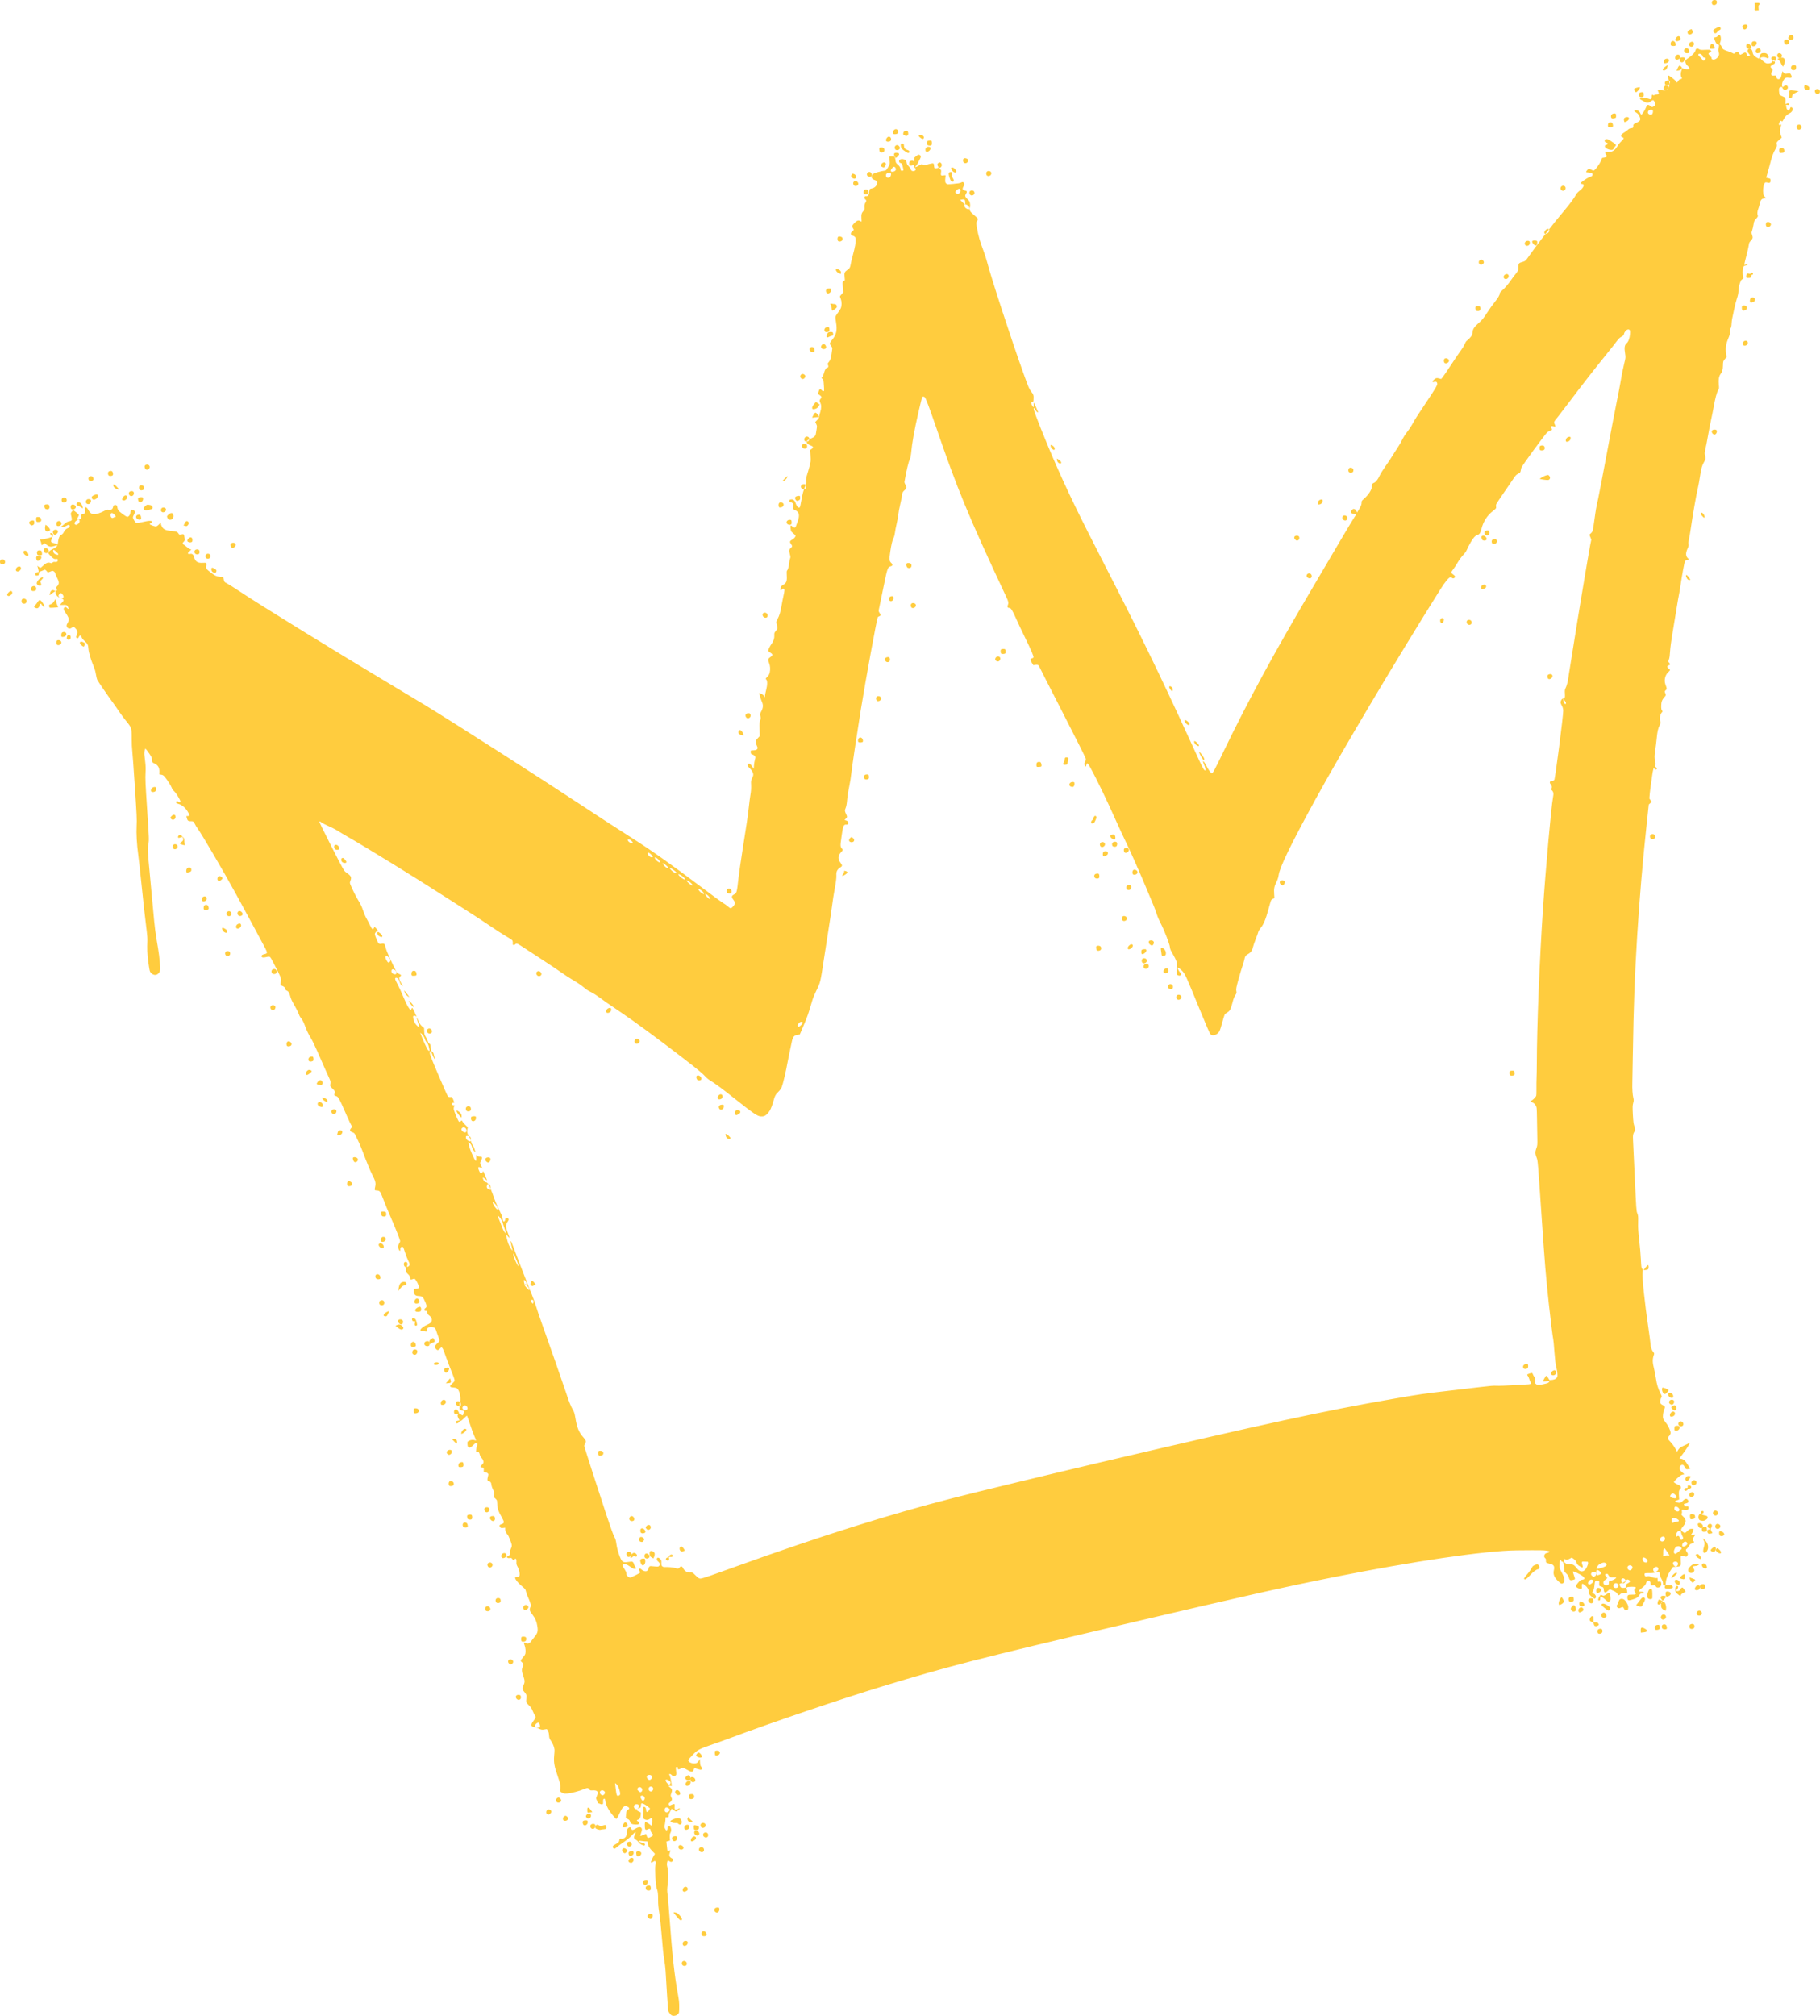 <svg xmlns="http://www.w3.org/2000/svg" width="56" height="62" viewBox="0 0 56 62">
    <g fill="none" fill-rule="evenodd">
        <g fill="#FFCC3E">
            <path d="M47.651 963.975c-.017-.014-.046-.05-.064-.08-.035-.057-.027.037-.107-1.273-.005-.098-.026-.263-.044-.368-.022-.12-.048-.368-.072-.674-.022-.284-.054-.585-.076-.729-.028-.177-.039-.288-.038-.402.001-.201-.009-.288-.04-.358-.034-.076-.068-.62-.044-.718.03-.121.004-.166-.064-.116-.029.022-.074.035-.075.021-.001-.019.045-.126.081-.188l.044-.075-.069-.07c-.103-.105-.144-.173-.149-.248-.004-.065-.005-.065-.05-.063-.024 0-.08-.004-.124-.011-.043-.008-.086-.009-.095-.002-.022.015-.002.026.1.055.06.017.079.03.08.05.001.015-.008.03-.021.033-.039.01-.156-.057-.178-.1-.011-.023-.045-.055-.076-.073-.07-.04-.077-.074-.037-.153.06-.116.024-.11-.095.02-.056.06-.148.136-.235.195-.08.052-.174.122-.21.153-.035.032-.072.058-.083.059-.028.001-.053-.026-.055-.06-.002-.024.015-.04.075-.073.102-.056.122-.076.129-.132.005-.044.008-.047.05-.042.111.014.19-.076.179-.204-.005-.056 0-.075.028-.108.046-.053.092-.055.106-.005.015.057.044.058.129.007.084-.05.142-.06.177-.03.032.029.032.074-.003.166-.016.044-.026.083-.021.087.005.004.037-.006.072-.021.112-.05.107-.051.121.01.019.078.049.087.133.039.038-.022.069-.048.068-.058 0-.01-.018-.036-.038-.057-.021-.021-.039-.055-.04-.078-.004-.06-.027-.073-.082-.043-.07.039-.095.019-.097-.082-.004-.129.002-.144.048-.13.021.006.067.035.101.064.04.033.067.048.074.04.01-.011.013-.254.004-.254l-.06.038c-.067.044-.105.05-.164.024-.063-.027-.074-.055-.057-.142.009-.04.013-.113.01-.16-.004-.065 0-.086.015-.086.038-.003.066.037.07.099.003.051.008.06.031.059.017-.001.04-.023.059-.055l.03-.054-.081-.066c-.077-.062-.17-.103-.188-.083-.004.005-.01.035-.012.067-.004.053-.009.06-.055.075-.096.034-.097.064-.003.104.062.027.064.032.048.132-.01.074-.036.109-.086.12-.042.008-.04.03.006.049.042.017.051.055.02.084-.013.012-.043.017-.095.014-.115-.006-.147-.022-.168-.088-.015-.045-.03-.061-.076-.083-.057-.027-.058-.03-.052-.085l.01-.105c.006-.057.021-.082.064-.101.052-.024.03-.067-.055-.104-.025-.01-.04-.009-.069.008-.056.033-.077.065-.154.233-.04.087-.079.154-.09.154-.023.002-.174-.184-.242-.296-.051-.085-.096-.207-.1-.274-.003-.05-.025-.068-.052-.042-.012.01-.018.043-.015.083.003.055 0 .068-.024.077-.016.006-.042.002-.062-.01-.02-.01-.044-.018-.055-.018-.01.001-.024-.015-.03-.036-.004-.02-.018-.056-.03-.079-.019-.039-.017-.05.014-.12.055-.129.015-.174-.145-.164-.06.004-.07 0-.094-.035-.03-.047-.058-.048-.158-.005-.133.057-.41.13-.52.136-.093.006-.111.003-.166-.03-.053-.032-.06-.041-.054-.072.024-.117.01-.2-.069-.423-.106-.298-.13-.434-.113-.63.008-.083.013-.17.011-.192-.005-.074-.054-.197-.108-.273-.047-.065-.054-.084-.06-.166-.004-.066-.014-.108-.037-.145l-.031-.052-.08.013c-.071.012-.087.01-.173-.03-.053-.023-.119-.045-.146-.048-.097-.012-.1-.077-.007-.195.065-.082.071-.114.033-.17-.016-.026-.047-.088-.068-.14-.028-.069-.055-.109-.107-.157-.087-.08-.097-.105-.082-.216.013-.097.005-.12-.078-.219-.047-.055-.05-.108-.013-.183.048-.092.047-.14-.002-.287-.053-.158-.055-.178-.024-.271.026-.08.019-.125-.026-.158-.043-.032-.037-.057.033-.135.036-.04.071-.093.078-.12.018-.066.006-.186-.025-.268-.014-.036-.026-.07-.026-.076 0-.005.028.001.063.014.06.022.067.022.111-.003.026-.014.047-.03.047-.036 0-.005.042-.062.095-.127.114-.138.128-.184.106-.345-.019-.14-.068-.255-.16-.374-.08-.104-.09-.14-.056-.215.022-.046.021-.056-.002-.131-.013-.045-.045-.126-.071-.18-.026-.054-.053-.13-.061-.17-.014-.069-.02-.078-.135-.175-.134-.113-.227-.243-.193-.268.01-.007.04-.011.064-.009.037.004.048-.001.06-.028.024-.05-.003-.189-.052-.279-.036-.065-.042-.089-.038-.15.006-.097-.018-.127-.063-.08-.017.018-.032.03-.035.027l-.032-.043c-.025-.033-.034-.036-.08-.027-.087.017-.118-.053-.033-.075.04-.011.053-.041.049-.118-.002-.024.007-.065.02-.09.044-.087.04-.122-.023-.282-.033-.081-.066-.152-.074-.156-.031-.016-.078-.115-.077-.164l.001-.05-.065.008c-.056.007-.068.004-.09-.025-.034-.045-.022-.07.043-.092.093-.031.093-.055.003-.217-.106-.193-.12-.23-.131-.369l-.013-.14c-.002-.011-.026-.04-.053-.064-.05-.043-.05-.044-.035-.1.016-.058.01-.08-.056-.224-.013-.03-.026-.079-.028-.11-.005-.058-.03-.088-.088-.101-.038-.01-.042-.039-.017-.14.018-.07.018-.074-.008-.099-.015-.014-.049-.028-.076-.032-.048-.005-.048-.006-.044-.064.005-.064-.012-.088-.061-.085-.055.003-.055-.026.002-.079.057-.053.064-.084.033-.152-.01-.02-.032-.051-.05-.068-.018-.016-.04-.06-.05-.1-.018-.065-.021-.07-.065-.07l-.047-.002.005-.071c.003-.04.013-.093.022-.119.02-.061.02-.068-.013-.083-.024-.01-.04 0-.103.061-.078.076-.095.084-.142.063-.022-.01-.028-.027-.033-.091-.004-.077-.003-.08.043-.105.054-.03.124-.038.18-.02.021.006.04.01.042.007.003-.003-.021-.06-.052-.129-.031-.068-.093-.238-.138-.378-.045-.14-.087-.254-.093-.254-.005 0-.045.037-.088.081-.044.045-.092.081-.108.082-.016.001-.04.019-.055.039-.033.048-.084.046-.087-.002-.002-.03.005-.036.055-.045l.058-.01-.03-.058c-.037-.067-.041-.097-.019-.122.024-.026.067-.024.105.007.04.033.053.023.068-.053.014-.066.01-.072-.05-.08-.07-.008-.087-.031-.073-.102.006-.033.005-.064-.001-.07-.007-.006-.005-.03.005-.052.047-.109.01-.354-.065-.437-.03-.033-.048-.038-.167-.048-.07-.006-.083-.04-.034-.083.016-.014.049-.047.073-.073.054-.057.06-.027-.11-.463-.07-.18-.147-.382-.168-.449-.022-.066-.053-.132-.067-.146-.027-.025-.028-.025-.07.021-.053.057-.08.06-.12.015-.05-.055-.041-.108.03-.168.086-.073.088-.087.038-.215-.023-.06-.052-.14-.063-.18-.027-.09-.059-.113-.155-.115-.09-.001-.124.023-.133.098-.004.027-.013.045-.023.042-.009-.003-.052-.01-.096-.016-.045-.007-.081-.018-.082-.026-.002-.038.1-.124.192-.16.053-.022.11-.055.13-.078.062-.07.035-.159-.07-.232-.024-.017-.034-.037-.036-.077-.004-.05-.006-.053-.045-.05-.035.002-.042-.004-.044-.032-.001-.02.009-.04.025-.05.049-.03.05-.07.007-.172-.079-.183-.094-.196-.226-.203-.09-.005-.132-.049-.132-.143v-.07l.072-.009c.061-.007.073-.013.078-.039.007-.04-.032-.142-.084-.218-.034-.05-.047-.059-.07-.05-.101.035-.1.035-.113-.033-.009-.05-.023-.075-.067-.113-.052-.047-.055-.052-.053-.126.001-.068-.002-.078-.032-.095-.045-.025-.055-.118-.014-.143.06-.037.11.033.075.107-.018.039-.003.048.038.023.053-.032.052-.075-.002-.175-.026-.049-.07-.159-.096-.244-.026-.085-.054-.162-.062-.17-.04-.044-.094.003-.089.076.003.045-.016.046-.04.003-.032-.06-.029-.149.007-.196.017-.024.03-.057.03-.075-.003-.038-.149-.411-.26-.66-.1-.228-.223-.528-.287-.698-.063-.168-.083-.192-.17-.196-.075-.004-.076-.005-.05-.126.023-.108.006-.173-.102-.381-.045-.086-.137-.304-.206-.487-.126-.334-.167-.434-.258-.617l-.064-.13c-.008-.018-.04-.04-.078-.053-.077-.027-.086-.062-.033-.125l.036-.041-.029-.042c-.015-.024-.074-.147-.131-.276-.265-.603-.264-.6-.351-.63-.04-.014-.047-.022-.04-.048.023-.092.02-.102-.06-.178-.063-.06-.076-.08-.07-.109.016-.089.014-.113-.016-.181l-.15-.333c-.064-.143-.17-.385-.236-.537-.069-.16-.156-.337-.206-.417-.055-.088-.11-.201-.148-.303-.062-.167-.098-.239-.157-.308-.018-.021-.045-.076-.06-.121-.016-.046-.074-.16-.129-.255-.069-.117-.107-.2-.123-.263-.027-.114-.055-.161-.11-.185-.03-.013-.043-.028-.045-.052-.003-.04-.048-.083-.106-.099-.04-.01-.042-.015-.038-.068.016-.177.022-.155-.115-.429-.071-.141-.149-.29-.172-.33-.048-.079-.05-.08-.178-.05-.07.017-.121.006-.123-.026-.003-.035.02-.052.088-.068.097-.022.099-.038.025-.184-.062-.123-.55-1.025-.897-1.661-.377-.69-1.054-1.844-1.182-2.018-.032-.043-.07-.105-.084-.138-.032-.075-.059-.093-.132-.088-.07.004-.1-.02-.118-.1l-.013-.057.05-.003c.063-.003.062-.015-.006-.131-.072-.121-.17-.206-.276-.237-.061-.018-.083-.03-.084-.05-.003-.037.03-.047.074-.022.027.015.042.016.054.005.014-.013.002-.042-.06-.15-.043-.075-.102-.156-.131-.18-.034-.03-.06-.07-.074-.109-.02-.06-.13-.23-.216-.335-.034-.04-.057-.055-.104-.062l-.061-.01.003-.077c.005-.133-.045-.213-.165-.265-.051-.022-.054-.025-.058-.094-.003-.046-.017-.093-.04-.131-.044-.076-.154-.222-.166-.222-.019 0-.038.106-.032.18.003.04.015.145.026.23.014.115.017.207.009.343-.01.158-.002.324.05 1.115.06.91.061.93.04 1.053-.028.155-.024.25.042.93l.103 1.111c.05.552.067.693.152 1.184.02.115.044.311.054.435.018.247.012.281-.063.347-.07.061-.188.023-.24-.077-.012-.024-.034-.15-.053-.298-.032-.247-.038-.406-.027-.64.003-.063-.005-.184-.018-.28-.035-.259-.115-.978-.178-1.6-.031-.308-.07-.654-.086-.77-.044-.314-.063-.657-.05-.895.01-.182.004-.33-.055-1.217-.036-.556-.073-1.05-.08-1.1-.008-.049-.015-.21-.015-.358 0-.33-.004-.34-.176-.55-.067-.082-.16-.207-.208-.28-.047-.072-.132-.193-.188-.27-.148-.2-.457-.65-.486-.706-.014-.027-.033-.105-.044-.173-.012-.084-.037-.168-.077-.263-.08-.19-.147-.421-.154-.529-.008-.115-.024-.148-.118-.234-.054-.05-.082-.087-.092-.121-.016-.064-.057-.067-.085-.005-.02.046-.046.055-.075.024-.016-.016-.015-.029.007-.074.036-.073.03-.133-.02-.195-.056-.07-.082-.08-.122-.044-.098.086-.217-.019-.143-.124.037-.054.049-.13.03-.185-.01-.026-.045-.087-.079-.135-.068-.096-.08-.147-.04-.172.036-.022.039-.021.08.018.045.042.053.035.03-.03-.02-.06-.055-.074-.163-.067-.042.003-.076 0-.077-.007 0-.006.023-.035.052-.064.076-.076.068-.1-.048-.147-.077-.031-.102-.05-.125-.089-.032-.055-.03-.131.004-.134.024-.001.024-.016 0-.061-.017-.031-.016-.038.015-.067.073-.07.076-.127.01-.255-.025-.049-.052-.111-.058-.139-.009-.033-.026-.058-.05-.071-.034-.02-.041-.02-.112.01-.064.026-.077.027-.084.012-.004-.01-.023-.033-.042-.05-.033-.028-.036-.028-.085-.003-.028.014-.07.03-.092.037-.035.01-.041.02-.044.066-.004.052-.006.055-.053.058-.04.002-.05-.002-.055-.028-.009-.043.017-.072.066-.075.042-.003.042-.003.03-.064-.007-.034-.018-.078-.024-.098l-.012-.037.035.027c.058.044.068.044.113 0 .116-.114.181-.142.26-.112.03.011.041.01.062-.012.02-.02.038-.025.077-.02.06.007.089-.014.086-.061-.002-.03-.008-.032-.06-.029-.054.003-.066-.003-.145-.076-.047-.045-.086-.092-.087-.105-.002-.04.053-.09.143-.13.073-.03.147-.096.129-.113-.004-.002-.041.008-.084.023-.102.036-.16.028-.238-.034l-.062-.05-.042.03c-.055.037-.056.037-.06-.008-.001-.02-.012-.059-.024-.085l-.02-.048.11-.016c.103-.014.249-.054.265-.072.004-.004-.008-.023-.025-.042-.053-.058-.04-.09.023-.061.04.017.038.063-.005.155-.043.093-.033.126.04.137.025.004.067.017.093.03.026.014.047.02.046.014 0-.007.006-.054.014-.106.016-.108.048-.166.106-.195.025-.012.051-.04.065-.073.027-.062.073-.106.138-.131.037-.015.047-.026.045-.052-.003-.048-.039-.053-.098-.015-.035.022-.074.033-.125.036-.074.004-.074.004-.034-.016.022-.012.07-.048.105-.082.05-.045.082-.064.131-.073.084-.016.099-.037.081-.11l-.023-.099c-.007-.031-.001-.052.025-.087.019-.025.039-.046.044-.046.018-.001.177.128.178.144 0 .01-.013.04-.03.069-.042.07-.04.082.018.078.057-.003.096-.054.077-.1-.013-.036.01-.07.05-.072.064-.004.082-.037.073-.127-.007-.062-.004-.083.01-.084.032-.002.065.028.096.09.043.084.109.13.18.126.076-.005.196-.045.3-.1.073-.04.093-.046.141-.038.078.013.12-.013.135-.083.01-.046.019-.057.05-.063.051-.009.078.015.082.073.002.027.017.069.033.092.032.045.217.182.265.196.037.01.09-.044.097-.1.016-.116.04-.139.106-.101.045.025.048.073.008.14-.017.03-.03.066-.03.08.004.046.076.164.105.172.026.006.063 0 .307-.053.152-.033.237.003.138.058-.02.01-.036.024-.035.03 0 .017.156.074.193.072.021-.001.057-.025.093-.062l.058-.06.003.04c.001.021.018.066.038.098.045.076.124.11.29.123.146.012.18.025.213.078.022.037.027.038.092.026.076-.013.073-.017.098.118.01.06.008.07-.028.108-.034.035-.037.045-.023.068.01.015.022.027.029.027.007 0 .041.025.076.058.036.032.083.065.107.072l.041.015-.026.028-.056.055c-.041.037-.013.066.05.052.058-.013.101.02.12.094.035.142.105.19.266.18.114-.008.127.003.108.093-.015.076 0 .1.144.21.133.101.182.122.299.127l.084.002.011.068c.015.086.02.093.103.134.037.018.215.13.395.25.663.44 2.994 1.876 4.645 2.861.422.252.901.54 1.065.64.928.567 3.606 2.282 4.928 3.155.489.323.711.467 1.46.947.608.388 1.177.792 2.163 1.534.288.217.561.416.608.443.046.027.11.072.14.1.082.075.102.076.162.01.071-.077.075-.128.014-.207-.066-.085-.062-.122.017-.165.086-.047.088-.054.14-.514.016-.144.073-.534.125-.865.128-.807.157-1 .19-1.294.014-.136.038-.317.052-.4.018-.105.024-.196.02-.29-.007-.121-.004-.144.025-.2.018-.035.035-.081.039-.103.01-.062-.03-.143-.107-.217-.074-.07-.085-.102-.043-.131.033-.024.065-.003.12.08l.046.068.009-.108c.004-.06.018-.14.03-.18.02-.073.02-.074-.01-.11-.018-.02-.045-.037-.06-.039-.043-.003-.064-.031-.062-.083 0-.045.002-.046.067-.047.13-.001.175-.048.126-.134-.016-.03-.031-.08-.033-.114-.004-.054.001-.066.057-.126l.062-.066-.005-.213c-.005-.175-.001-.224.019-.276.022-.054.022-.071.006-.125-.018-.06-.017-.066.027-.147.06-.112.065-.192.017-.3-.02-.044-.043-.11-.052-.148-.008-.037-.02-.078-.026-.09-.015-.03-.006-.03.063 0 .031.012.069.043.084.066l.027.043.001-.048c0-.027.017-.108.036-.18.041-.157.042-.29.001-.325-.023-.02-.021-.025.034-.079.044-.044.062-.075.075-.133.022-.097.014-.209-.02-.292-.04-.1-.034-.134.037-.18.081-.054.083-.09.007-.134-.032-.02-.063-.046-.068-.059-.01-.024.038-.127.106-.224.058-.083.084-.166.079-.252-.004-.072 0-.082.048-.139.057-.066.058-.077.018-.233-.01-.04-.003-.062.033-.132.06-.112.088-.206.124-.413.017-.095.042-.23.058-.298.038-.174.039-.193.011-.212-.02-.015-.027-.013-.047.007-.013.013-.033.024-.045.025-.018.001-.02-.006-.014-.037.018-.077.028-.09.092-.126.095-.056.116-.112.105-.286-.005-.085-.003-.14.006-.147.026-.018.057-.122.068-.23.005-.056.018-.121.028-.144.015-.033.014-.054-.002-.115-.035-.128-.032-.159.02-.203.053-.045.056-.068.013-.124-.05-.064-.043-.097.026-.132.061-.032.113-.09.11-.126 0-.011-.032-.045-.07-.075-.066-.053-.069-.058-.08-.144-.013-.101.003-.118.06-.06.038.037.086.04.096.004l.055-.15c.076-.199.055-.307-.07-.36-.07-.03-.08-.05-.063-.121.01-.047.009-.06-.012-.088-.013-.018-.043-.035-.067-.038-.035-.005-.041-.011-.04-.041.002-.031.01-.038.054-.044.064-.01.113.031.141.116.039.117.108.173.135.111.005-.012.022-.093.037-.18.034-.203.069-.333.117-.438.03-.067.036-.098.032-.17-.005-.063.003-.114.028-.188.018-.056.053-.174.076-.262.042-.152.043-.17.033-.335l-.01-.175.043-.03c.066-.045.054-.079-.038-.112-.078-.029-.11-.06-.113-.109-.002-.031.056-.074.155-.113.082-.032.12-.074.128-.14.003-.026.013-.09.023-.14.015-.086.015-.095-.013-.154l-.029-.062.06-.062c.034-.035.06-.075.06-.09 0-.037.003-.055.036-.163.034-.108.033-.208-.003-.279-.027-.054-.024-.084.014-.122.037-.038.029-.07-.03-.11l-.054-.037.02-.072c.022-.082.053-.097.094-.043.014.018.037.032.052.031.026-.002.027-.012.016-.175-.01-.16-.013-.176-.043-.203l-.032-.03.029-.034c.016-.019.038-.074.05-.121.02-.086.062-.155.094-.157.037-.002.05-.042.03-.084-.02-.038-.018-.044.024-.096.057-.07.07-.12.106-.407.002-.024-.01-.052-.035-.085-.022-.028-.04-.056-.04-.063-.002-.025.028-.075.084-.143.116-.14.147-.288.108-.51-.014-.078-.022-.16-.018-.18.003-.021.036-.075.072-.121s.077-.109.09-.14c.034-.077.035-.193.001-.285l-.028-.082c0-.004.024-.034.053-.066l.052-.059-.013-.159c-.012-.14-.01-.161.011-.179.014-.011.032-.02.04-.021.012 0 .013-.034.003-.11-.015-.127-.004-.157.084-.22.075-.053.085-.07.103-.176.008-.049.038-.174.066-.278.065-.237.093-.39.088-.48-.005-.075-.02-.094-.099-.124-.065-.025-.067-.072-.007-.129l.05-.046-.027-.049c-.036-.063-.028-.089.052-.169.07-.07.118-.086.169-.053.016.01.032.019.038.018.005 0 .005-.047 0-.105-.008-.115.006-.165.065-.226.029-.03.033-.047.029-.114-.004-.062.002-.09.026-.132.038-.063.038-.079 0-.108-.052-.041-.03-.108.03-.097.052.01.087-.04.09-.127.003-.043.01-.084.019-.091.007-.008.041-.019.074-.025.089-.017.162-.106.157-.19-.002-.03-.014-.04-.069-.06-.112-.038-.137-.095-.075-.172.03-.036.056-.048.17-.079.075-.02.153-.037.175-.038.063-.004.077-.016.134-.116.053-.093.054-.095.043-.207l-.01-.113.058-.003c.113-.007.118-.002.131.103.01.09.014.096.077.151.053.048.067.07.077.122.01.061.014.065.053.062.045-.003.046-.01.02-.118-.025-.102-.029-.11-.07-.12-.034-.01-.043-.02-.045-.052-.003-.048.046-.077.116-.068.071.009.108.042.116.106.005.044.02.07.068.117.035.035.062.075.064.093.002.043.06.066.111.045.047-.02.052-.068.01-.093-.023-.014-.029-.026-.022-.051.004-.018.008-.085.009-.149v-.115l.06-.049c.054-.043.065-.047.096-.034.049.02.053.062.014.127-.018.03-.046.085-.062.12-.016.037-.045.08-.064.097-.032.028-.033.03-.007.03.015-.002.062-.022.102-.047.072-.043.076-.044.136-.027.055.015.07.014.156-.013.053-.016.112-.028.131-.027.03.003.036.01.04.058l.008.07c.004.023.044.03.095.018.045-.011.045-.012.023-.05-.03-.048-.03-.07-.002-.099.049-.049.111-.02.117.054.003.035-.031.083-.061.084-.024.002-.02.017.016.049.027.025.03.037.022.089-.014.1-.005.111.075.099.068-.01.068-.01.062.025-.004.02-.008.07-.01.112-.002.063.003.082.028.108.03.032.032.032.221.016.135-.012.205-.023.236-.04.055-.03.08-.022.095.03.01.03.006.052-.012.08-.049.079-.038.121.032.132.072.01.082.036.042.1-.03.05-.032.061-.015.096.01.021.036.052.056.068.02.017.047.046.059.066.026.042.035.142.017.197-.024.077.003.124.128.227.064.053.118.108.118.122.001.014-.01.045-.026.068-.027.041-.027.045 0 .215.035.215.093.42.191.675.042.108.093.266.115.352.128.497.751 2.404 1.133 3.467.15.414.167.456.23.535.072.091.078.112.07.25-.004.064-.007.07-.037.065-.029-.003-.033.002-.031.033.002.043.046.128.065.127.007 0 .01-.033.008-.073-.004-.069-.003-.07.018-.039.012.019.042.082.065.14l.052.125c.007.014.003.015-.02.005-.015-.007-.043-.04-.062-.072-.042-.077-.065-.077-.048-.001.02.097.372.977.59 1.481.434 1 .778 1.711 1.619 3.348 1.022 1.988 1.654 3.286 2.498 5.124l.387.843c.104.225.147.296.177.294.022-.001.007-.083-.034-.179-.074-.172-.008-.124.086.063.06.116.124.201.153.2.034-.003.078-.082.343-.631.773-1.6 1.552-3.032 2.775-5.104.28-.473.667-1.13.86-1.459.194-.329.38-.638.414-.687l.06-.09-.042.003c-.024.001-.063-.006-.086-.016-.055-.024-.056-.076-.002-.12.034-.03.04-.03.075-.014.022.01.046.037.055.06l.016.043.058-.095c.063-.101.087-.167.083-.227-.002-.03.013-.052.07-.1.147-.127.252-.294.246-.39-.003-.054.016-.088.056-.1.059-.02.125-.098.175-.21.027-.06.112-.198.19-.308.079-.11.171-.249.206-.308.035-.059.107-.172.16-.25.053-.08.12-.195.148-.257.03-.062.096-.167.15-.235.053-.067.122-.17.154-.229.086-.158.148-.257.403-.636.299-.446.373-.568.37-.618-.004-.052-.034-.07-.092-.056-.067.016-.074-.006-.02-.06.06-.058.093-.068.169-.047l.061.018.042-.047c.022-.026.142-.202.266-.39.124-.19.26-.389.302-.444.042-.056.093-.14.113-.189.02-.048.05-.096.065-.105.044-.027.142-.133.16-.172.008-.02.017-.065.02-.1.007-.084.059-.163.163-.252.12-.102.175-.168.297-.359.06-.093.158-.23.218-.304.104-.127.162-.228.159-.277-.001-.013.03-.05.068-.081.086-.073.192-.196.288-.336.04-.059.105-.144.143-.189.041-.05.068-.095.067-.114-.007-.166.01-.208.095-.23.125-.034.13-.037.24-.196.241-.346.782-1.043 1.104-1.421.155-.183.29-.369.346-.473.015-.03.062-.08.103-.11.13-.097.17-.207.076-.21-.025-.001-.046-.01-.047-.019-.001-.024.191-.16.266-.186.087-.032.102-.043.105-.077.004-.048-.026-.067-.115-.071-.045-.002-.083-.009-.083-.015-.002-.02.065-.1.085-.1.011-.001.046.013.078.03.042.025.064.03.082.02.047-.027.174-.202.212-.293l.038-.092.068-.01c.077-.013.091-.039.05-.089-.012-.016-.024-.044-.025-.061-.002-.03.002-.032.041-.026.16.024.253-.03.353-.202.021-.037.07-.095.107-.128.072-.063.086-.101.04-.112-.014-.004-.034-.016-.044-.026-.027-.028.01-.085.08-.122.031-.017.082-.053.114-.082.042-.038.07-.052.11-.054.055-.004.068-.02.064-.08-.002-.038.005-.044.112-.096.112-.054.126-.089.076-.192-.029-.059-.051-.085-.098-.112-.076-.043-.083-.073-.018-.077.059-.004.116.034.142.094.012.026.025.046.03.046.024-.002.109-.128.14-.21.04-.104.065-.114.144-.055.047.036.052.037.087.016.066-.038.072-.056.045-.13-.029-.078-.054-.084-.124-.03-.068.053-.119.056-.195.01-.033-.02-.077-.044-.097-.054-.07-.036-.056-.051.05-.058.07-.004.12.001.17.02.071.024.074.024.09-.002.01-.014.016-.047.015-.072-.003-.046.018-.06.05-.033.01.01.017.01.023-.002.005-.008.037-.017.07-.02.073-.004.087-.025.056-.086-.031-.063-.007-.078.083-.052.13.037.198.011.242-.09.03-.066.027-.15-.008-.241-.033-.087-.034-.113-.004-.115.026-.002.198.132.24.187l.025.032.035-.051c.022-.033.046-.053.066-.054.046-.003.063-.032.036-.063-.03-.037-.031-.114-.001-.21.025-.079.027-.082.052-.06.028.023.087.034.153.03.032-.002.04-.008.038-.034-.002-.017-.022-.048-.046-.067-.052-.044-.08-.097-.077-.149.001-.031.019-.05.095-.1.11-.07.197-.165.215-.232.017-.063.052-.076.11-.04.04.026.062.028.179.022.074-.004.145-.004.158.001.027.01.05.051.033.058-.036.015-.076.045-.08.06-.002.008.02.039.05.068.033.03.052.06.048.073-.01.03.043.05.092.036.053-.015.111-.071.13-.125.011-.032.01-.056-.005-.1-.015-.048-.016-.074-.003-.128.02-.085.02-.102-.006-.1-.036.002-.076-.044-.104-.121-.036-.099-.035-.103.012-.107.027-.001.052-.016.074-.042.027-.032.038-.037.058-.026.039.02.048.133.018.216-.024.066-.024.068.002.084.015.009.036.04.047.07.024.064.048.08.19.128.06.02.124.047.144.058.035.022.038.021.082-.013.062-.048.08-.047.106.008.013.025.03.048.037.052.008.005.043-.01.079-.033.079-.05.105-.045.13.028.017.049.024.054.055.049.05-.01.052-.031.007-.077-.065-.067-.05-.151.03-.156.036-.002.08.052.084.101.005.073.046.132.122.173.037.021.072.038.076.037.004 0 .01-.021.013-.047.003-.026.018-.064.032-.084.021-.03.038-.038.089-.042.08-.004.114.012.142.068.026.052.028.06.013.085-.008.015-.02.014-.059-.007-.053-.027-.14-.028-.177-.002-.022.016-.017.023.05.085.09.08.121.095.19.09.072-.004.122-.035.118-.072-.003-.03.013-.038.054-.026.014.005.023.024.025.054.003.042-.002.05-.056.077-.082.04-.097.075-.05.113.044.036.047.061.014.109-.026.037-.03.066-.013.102.007.015.029.02.078.017.066-.004.068-.003.07.036.004.054.042.085.087.07.044-.013.05-.022.077-.14l.023-.097.04.04c.038.04.042.041.117.029.077-.013.078-.013.104.029.014.023.025.056.023.072-.002.032-.022.036-.118.023-.056-.008-.1.021-.142.096-.035.06-.048.153-.025.182.012.017.017.016.038-.004.058-.057.127-.043.132.028.002.036-.017.056-.069.072-.04.011-.095-.022-.098-.06-.002-.03-.045-.036-.079-.01-.027.02-.03.034-.026.11.004.048.01.098.016.11.006.012.045.034.086.05.088.031.102.056.095.173-.004.072-.003.075.022.06.045-.028.083-.023.085.01.002.025-.003.028-.045.024l-.046-.005.01.07c.017.109.082.138.112.05.02-.054.021-.055.06-.037.059.026.018.137-.064.175-.085.04-.136.09-.186.183-.042.077-.048.083-.066.062-.02-.02-.023-.02-.053.018-.038.048-.04.108-.003.106.014-.001.032-.01.041-.02.01-.01.003.024-.013.077-.035.111-.034.155.005.253l.028.073-.032.028c-.134.116-.135.117-.123.177.01.051.006.068-.04.147-.072.127-.108.227-.177.498-.034.13-.073.27-.086.31l-.024.072.066.015c.065.013.067.015.07.066.004.069-.023.09-.09.071-.027-.007-.059-.01-.07-.004-.04.018-.074.158-.068.279.006.1.01.114.049.158l.042.047-.043.003c-.093.006-.129.048-.155.183-.006.032-.025.094-.041.139-.031.082-.037.156-.016.208.01.023 0 .042-.052.099-.058.064-.065.08-.08.181-.01.061-.029.142-.042.18-.021.059-.022.075-.004.126.032.096.028.117-.034.185-.047.051-.06.077-.063.127-.003.035-.032.167-.064.293-.084.323-.087.34-.058.325.051-.025.088-.03.083-.01-.003.011-.03.025-.06.03-.045.009-.057.018-.075.062-.024.056-.024.237 0 .302.01.03.007.039-.025.056-.02.011-.043.036-.05.056-.048.118-.067.202-.07.299-.002.08-.016.149-.052.255-.026.079-.065.23-.085.334-.02.104-.045.218-.054.254-.009.035-.019.112-.022.17-.003.073-.013.12-.031.148-.02.03-.026.06-.022.113.004.059-.006.096-.05.2-.068.158-.088.296-.066.457l.016.11-.055.067c-.053.065-.054.069-.057.195-.003.132-.02.19-.076.265-.048.065-.065.173-.052.317.012.12.01.13-.02.177-.041.062-.091.25-.138.516-.02.111-.057.298-.084.417-.026.118-.067.328-.09.465-.024.137-.058.314-.076.393-.026.113-.03.156-.019.2.026.102.022.136-.025.213-.062.103-.09.202-.127.45-.018.118-.045.268-.06.333-.055.23-.161.836-.222 1.262-.016.11-.04.254-.055.32-.016.075-.022.136-.015.166.009.037.002.067-.033.142-.059.13-.056.222.01.287l.044.044-.057.011c-.032.006-.065.022-.073.035-.017.026-.097.466-.139.757-.014.104-.034.223-.044.264-.01.04-.04.212-.067.38-.026.167-.083.51-.125.761-.047.275-.08.525-.085.625-.005.106-.017.193-.033.235l-.025.067.03.036c.041.048.04.058-.008.078-.06.025-.063.056-.01.1.026.02.047.041.047.048 0 .007-.025.037-.057.067-.095.086-.132.246-.088.37.051.14.052.15.01.186-.035.032-.036.036-.017.079.029.066.026.08-.025.135-.07.076-.095.146-.096.268 0 .084.005.114.024.139.022.029.022.034.004.05-.058.054-.087.19-.058.274.017.051.016.062-.018.13-.052.11-.07.187-.093.423-.011.117-.03.264-.04.327-.03.176-.031.263-.006.36.02.079.02.092 0 .126-.012.022-.015.04-.007.042.039.01.066.039.06.061-.012.036-.068.026-.08-.015-.01-.03-.014-.026-.03.037-.011.039-.026.12-.033.18-.007.06-.024.179-.037.263-.013.084-.03.219-.038.3l-.013.148.035.053.036.054-.044.04-.045.041-.068.641c-.124 1.155-.212 2.2-.288 3.398-.076 1.216-.11 2.14-.134 3.662l-.015.845c-.006.194.006.378.03.474.016.065.016.087-.004.159-.02.072-.022.12-.01.355.013.232.02.285.049.37.026.077.03.102.018.121-.064.102-.07.134-.062.302.005.09.03.614.055 1.165.044.957.047 1.005.076 1.078.028.071.03.093.026.286-.004.17.003.273.033.54.022.182.045.449.051.593.012.235.016.264.04.287.022.022.024.033.014.1-.022.143.057.901.185 1.772.027.185.052.378.056.43.006.108.037.198.086.259.031.037.033.046.02.085-.048.138-.046.234.01.453.014.06.037.177.05.261.029.197.066.321.136.459.05.1.054.112.036.135-.011.013-.026.054-.034.09-.016.081.003.117.083.155.065.03.07.054.035.134-.032.071-.049.206-.033.268.007.027.042.083.078.125.07.081.15.243.154.315.002.033-.01.06-.044.099-.058.066-.051.096.043.19.036.035.097.118.134.182l.068.117.027-.05c.033-.06.07-.088.183-.139.049-.021.107-.05.129-.062.022-.013.042-.022.046-.019.012.011-.119.22-.215.341-.054.07-.098.128-.098.131 0 .004.02.01.045.013.077.01.134.06.21.186l.073.119-.05.012c-.066.017-.091.002-.123-.07-.021-.046-.035-.06-.063-.06-.053-.004-.09.045-.085.113.003.048.012.063.078.118.069.058.072.063.04.065-.058.004-.1.029-.203.124-.06.055-.098.1-.094.113.003.011.052.043.11.07.087.04.103.053.105.084.002.02-.006.044-.018.055-.041.038-.05.08-.042.2l.008.124-.064.024c-.036.014-.065.028-.064.032 0 .019.089.049.134.046.04-.002.062-.016.107-.062.07-.072.124-.079.157-.02.03.054.009.087-.067.103-.07.015-.068.012-.043.058.015.028.028.033.072.03.05-.003.053 0 .055.036.005.071-.018.08-.183.066-.024-.003-.026.004-.02.055.005.035.002.058-.007.059-.03.002-.01.051.04.093.105.088.108.18.012.294-.085.1-.09.135-.028.176l.065.04c.01.004.045-.02.084-.059.058-.057.075-.066.129-.07.04-.002.062.003.063.014 0 .026-.043.132-.06.143-.03.021.005.035.057.023.065-.014.067-.004.017.062-.039.05-.047.11-.017.135.033.029.011.064-.046.075-.047.01-.06.02-.096.082-.023.039-.054.077-.068.085-.033.018-.03.047.007.097.038.049.04.075.01.117-.024.033-.025.033-.081.012-.032-.011-.072-.018-.09-.014-.035.007-.034 0-.026.2.006.115-.01.129-.138.137l-.102.006-.059.083c-.1.142-.16.297-.164.425l-.002.048h.098c.091.001.098.004.113.039.012.029.012.04-.004.051-.022.016-.106.024-.182.016-.043-.004-.053-.01-.055-.037-.001-.017.006-.037.015-.043.01-.008.002-.014-.026-.017-.04-.004-.042-.008-.041-.06 0-.038-.014-.079-.047-.138-.03-.053-.05-.105-.052-.142-.005-.085-.03-.097-.12-.063-.057.021-.1.027-.207.026-.119 0-.135.002-.142.023-.004.013 0 .039.01.057.016.029.024.03.073.02.043-.01.069-.006.129.02.04.019.1.032.131.032l.057-.001.002.059c.003.057.004.059.04.05.048-.013.07.007.073.068.005.066-.034.112-.097.116-.039.002-.052-.004-.072-.037-.022-.038-.029-.04-.09-.032l-.064.008-.005-.06c-.006-.064-.025-.082-.083-.079-.03.002-.04.012-.05.048-.017.064-.047.1-.154.182-.105.082-.104.1.005.1.046.001.064.007.069.025.005.019-.005.024-.05.027-.05.003-.06.01-.09.059-.038.065-.086.094-.219.133-.115.033-.138.024-.143-.055-.006-.084.02-.102.142-.099.117.003.137-.014.092-.08-.033-.048-.034-.069-.002-.1.05-.048.032-.061-.088-.063-.062 0-.126.005-.146.014-.03.014-.033.02-.022.052.007.02.015.055.017.078l.003.04-.093.008c-.076.005-.099.012-.123.038-.042.044-.057.042-.09-.016-.022-.036-.05-.06-.115-.087l-.104-.047c-.01-.005-.037.011-.063.036-.087.086-.127.08-.134-.023-.005-.069-.013-.078-.083-.1-.052-.015-.057-.02-.058-.063 0-.027 0-.06.002-.075.003-.022-.008-.03-.051-.037-.067-.012-.086.01-.093.106-.008.103-.024.171-.052.215-.027.043-.021.056.038.08.018.008.04.034.05.058.013.037.011.05-.01.073-.026.029-.026.029-.11-.04-.078-.066-.083-.074-.088-.136-.006-.087-.048-.161-.123-.22-.086-.067-.103-.062-.098.03.005.072.004.075-.03.077-.04.003-.106-.022-.134-.051-.027-.029-.014-.06.059-.145.055-.065.073-.077.124-.083.086-.012.084-.051-.007-.12-.076-.056-.271-.147-.285-.132-.004.006.008.054.028.11.042.12.043.127.013.137-.117.04-.146.03-.168-.066-.01-.04-.032-.074-.071-.112-.032-.03-.059-.06-.06-.065-.002-.006-.011-.078-.021-.16-.016-.133-.021-.149-.042-.144-.016.003-.03-.007-.04-.028-.026-.057-.04-.038-.05.076-.011.13-.006.15.077.303.08.147.095.25.046.295-.049.044-.075.037-.157-.04-.135-.128-.171-.218-.142-.346.028-.124-.004-.173-.13-.2-.106-.023-.119-.034-.114-.096.003-.039-.003-.057-.024-.073-.062-.048-.023-.155.058-.16.021-.002.05-.012.064-.024.025-.02.025-.021-.013-.033-.096-.03-.214-.032-.993-.024-.96.01-3.193.338-5.64.828-1.52.304-2.607.548-6.437 1.447-4.446 1.045-5.432 1.298-7.416 1.903-1.332.406-3.42 1.115-4.727 1.605-.13.049-.357.13-.504.18-.424.146-.47.17-.62.327-.07.073-.13.141-.134.151-.02.051.06.106.164.112.082.004.125-.02.164-.093l.024-.045.006.104c.006.085.013.11.039.139.033.036.031.07-.004.086-.012.005-.061-.004-.11-.02-.048-.016-.092-.026-.097-.022-.006.004-.018.029-.028.055-.023.067-.07.067-.177.002-.11-.066-.158-.076-.219-.046-.07.034-.085.031-.088-.017-.002-.035-.007-.04-.034-.035-.03.006-.03.01-.018.123.011.11.01.12-.019.142-.045.036-.075.032-.112-.012-.019-.021-.045-.038-.059-.037-.03.002-.03-.002 0 .067.013.03.032.111.041.18l.018.123-.052-.006c-.028-.003-.05-.002-.05.004 0 .005.024.028.052.05.06.048.067.089.032.182-.023.058-.023.064.002.118.023.05.024.06.008.097-.01.022-.034.05-.053.061-.042.026-.05.05-.026.079.017.02.022.02.07-.003.028-.014.064-.026.079-.027.025-.002.027.004.023.08-.004.072 0 .084.02.09.014.005.044 0 .067-.011.088-.042.098-.039.045.015-.028.029-.064.053-.08.054-.017.001-.056-.02-.087-.046-.03-.026-.058-.041-.06-.033-.003.008-.024.05-.048.092-.028.048-.043.093-.04.122.002.044 0 .045-.05.045-.048-.001-.052.002-.047.03.003.018-.003.087-.015.155-.02.112-.019.125.004.17.034.07.072.058.073-.021 0-.054.004-.058.041-.06.035-.003.043.003.059.05.02.058.015.111-.016.165-.013.024-.018.067-.014.131l.006.097-.055.015-.055.015.015.145c.008.08.017.148.02.15.004.003.022-.003.041-.013.048-.025.054-.016.031.051-.035.107-.02.144.081.195.032.015.022.067-.018.09-.022.014-.035.012-.069-.009-.057-.036-.067-.032-.08.035-.01.044-.008.08.008.141.035.138.039.316.012.516-.022.162-.022.2-.004.34.011.085.037.392.058.681.086 1.195.147 1.75.256 2.359.038.21.045.28.043.42-.002.166-.002.17-.043.21-.053.054-.156.065-.207.024zm-.056-6.279c.022-.026.02-.046-.007-.07-.061-.054-.113-.051-.13.007-.03.106.064.15.137.063zm-.95-.1c.038-.063.007-.111-.067-.106-.068.005-.098.077-.052.126.041.044.085.037.12-.02zm.189-.315c-.011-.032-.047-.057-.081-.055-.06.002-.06.052-.003.135.037.054.107-.012.084-.08zm-.79-.056c.046-.02.05-.056.018-.166-.035-.117-.058-.16-.105-.195l-.032-.024.02.175c.025.212.037.237.1.21zm-.437-.12c-.015-.025-.05-.044-.08-.043-.074.004-.096.082-.036.13.042.034.057.034.096 0 .026-.022.035-.061.02-.086zm1.147-.02c.048-.081-.075-.168-.13-.091-.025.034-.023.042.015.083.05.053.086.056.115.008zm.338-.035c.038-.07-.062-.14-.115-.082-.044.05-.009.134.054.13.02-.001.048-.022.061-.048zm.544-.22c.01-.046-.128-.125-.154-.087-.022.032.084.161.118.143.016-.007.032-.033.036-.055zm-.584-.14c.022-.062-.01-.105-.075-.101-.028 0-.058.015-.068.031-.027.044.026.127.079.123.025-.001.054-.025.064-.052zm-3.44-1.63c-.015-.088-.057-.102-.121-.04-.063.062-.029.124.064.117.056-.004.068-.02.058-.076zm33.413-4.26c-.004-.057.01-.08.071-.11.071-.035.077-.075.014-.102-.04-.017-.043-.016-.08.024-.024.026-.073.054-.123.071-.078.027-.082.03-.072.064.023.076.049.095.123.09.063-.004.069-.007.067-.037zm-.53-.067c.005-.004.009-.021.008-.039-.004-.059.01-.076.061-.08.05-.003.166-.068.164-.092 0-.008-.035-.011-.078-.009-.095.006-.128-.008-.158-.066-.016-.034-.03-.045-.055-.044-.056.004-.067.036-.025.07.052.043.049.074-.012.11-.054.032-.068.054-.064.108.003.06.096.084.159.042zm.296.066c.016-.031.014-.047-.012-.078-.05-.062-.137-.022-.135.06.001.069.114.082.147.018zm-.818-.099c.058-.04.062-.104.008-.119-.067-.018-.155.103-.104.142.025.019.04.015.096-.023zm1.039-.052c.032-.058-.051-.132-.105-.095-.046.032-.008.146.046.142.019-.001.045-.022.059-.047zm-.803-.214c.024-.008.05-.025.057-.037.014-.024-.045-.086-.105-.11-.033-.013-.04-.005-.048.047-.01.058.01.117.04.115.007 0 .032-.007.056-.015zm-.123.034c.043-.037.03-.113-.021-.126-.055-.012-.114.028-.11.074.002.033.054.08.086.079.008 0 .029-.013.045-.027zm1.89-.141c.086-.05.05-.163-.04-.132-.059.02-.085.075-.058.12.022.036.051.04.099.012zm-2.209-.043c.048-.045.1-.163.097-.219-.003-.033-.008-.037-.05-.034-.025.001-.066 0-.09-.003-.055-.008-.067.02-.038.093.012.028.018.061.014.074-.005.018-.018.016-.08-.017-.072-.037-.104-.077-.127-.155-.005-.018-.037-.053-.07-.076l-.06-.043-.06.033c-.063.035-.12.046-.135.024-.016-.023-.036-.012-.048.026-.01.03-.006.042.022.068.05.046.075.055.159.053.093 0 .136.022.207.114.089.116.18.138.26.062zm1.46-.102c-.015-.023-.05-.041-.079-.04-.072.004-.1.087-.044.132.04.032.054.032.098-.006.027-.024.038-.063.024-.086zm1.394-.047c.032-.056-.006-.112-.074-.108-.076.004-.094.055-.042.118.045.052.082.049.116-.01zm-2.204.021c.03-.041.02-.07-.028-.09-.033-.013-.05-.012-.111.01-.071.025-.104.055-.145.13-.02.036-.02.037.01.04.062.006.25-.056.274-.09zm1.28-.15c-.003-.051-.105-.124-.14-.1-.03.02-.02.093.018.125.052.043.126.028.122-.026zm.619-.167c.03.003.053.002.053-.001 0-.01-.107-.17-.132-.198-.02-.024-.023-.024-.044 0-.016.017-.02.05-.018.11.002.048 0 .094-.005.103-.006.011.005.011.042-.002.028-.009.074-.015.104-.012zm.338-.12c.05-.038.091-.079.09-.09 0-.034-.062-.079-.104-.076-.06.004-.092.03-.117.094-.026.068-.027.108-.002.13.027.023.035.02.133-.057zm.256-.222c.026-.044-.029-.1-.077-.08-.052.02-.091.104-.065.139.024.03.111-.006.142-.059zm-.122-.187c.004-.017-.004-.042-.02-.063-.013-.019-.031-.065-.039-.103-.012-.066-.015-.069-.052-.064-.053.007-.084.041-.104.115-.017.063-.01.082.024.058.036-.026.066-.018.078.02.006.02.021.05.033.067.017.024.027.026.047.014.014-.009.029-.028.033-.044zm-.592.08c.06-.036.04-.14-.025-.134-.074.006-.127.096-.077.132.041.03.054.03.102.001zm.392-.588c.04-.004.072-.018.072-.03-.002-.034-.11-.096-.166-.093-.04.002-.053.014-.056.048-.006.08.013.122.046.102.017-.01.064-.022.104-.027zm-29.736 1.66l.84-.3c2.557-.92 4.687-1.59 6.638-2.09.676-.174 3.105-.762 4.503-1.09 5.179-1.216 6.922-1.593 9.055-1.963.8-.139.938-.159 1.662-.242.357-.04.816-.095 1.02-.12.281-.034.398-.043.478-.037.06.004.31-.004.558-.018.497-.028.471-.026.496-.044.015-.01.014-.018-.005-.044-.012-.017-.032-.063-.043-.1-.012-.04-.03-.081-.042-.094-.034-.039-.027-.051.038-.073.087-.029.1-.027.113.014.006.02.028.062.048.092.03.045.034.062.025.092-.02.061-.01.1.031.128.044.03.077.03.217 0 .137-.03.162-.04.182-.074.018-.03.017-.03-.086-.017-.057.008-.104.01-.104.006-.002-.025.09-.18.104-.178.014.004.074.09.09.13.003.007.045.006.095-.002.071-.013.096-.023.125-.055.032-.036.035-.05.03-.134-.004-.05-.02-.144-.036-.207-.022-.083-.038-.217-.057-.471-.014-.196-.03-.368-.036-.382-.011-.03-.082-.599-.134-1.074-.094-.868-.123-1.22-.228-2.762-.112-1.643-.113-1.66-.148-1.746-.048-.121-.05-.18-.01-.287.033-.086.035-.107.03-.338l-.01-.585c-.006-.338-.006-.338-.04-.4-.026-.044-.054-.07-.107-.095-.068-.033-.07-.034-.035-.045.039-.012.132-.1.155-.147.008-.016.013-.116.01-.221-.001-.106 0-.254.004-.33.004-.075.007-.282.008-.46.002-1.106.083-3.157.186-4.694.086-1.292.258-3.203.312-3.481.024-.12.015-.17-.037-.22-.018-.016-.02-.028-.01-.05.02-.043.012-.091-.02-.128-.053-.057-.035-.104.042-.108.024-.002.053-.015.065-.03.027-.034.283-2.017.275-2.138-.004-.058-.017-.102-.045-.152-.047-.086-.049-.103-.017-.162.016-.031.035-.047.057-.049.054-.003.063-.029.056-.153-.007-.095-.003-.126.019-.166.035-.066.077-.22.088-.326.005-.047.023-.163.04-.259l.134-.838c.124-.788.453-2.757.499-2.987l.033-.162-.03-.076-.03-.076.047-.043c.058-.053.06-.064.109-.418.045-.325.054-.378.114-.644.024-.107.143-.729.265-1.381.122-.652.26-1.37.306-1.596.046-.225.098-.497.116-.604.039-.238.067-.38.12-.597.039-.155.04-.174.025-.269-.033-.196-.021-.28.045-.334.05-.04.091-.147.104-.274.012-.114-.004-.155-.058-.152-.048.003-.11.07-.126.133-.011.048-.023.061-.084.094-.044.025-.086.062-.113.1-.023.035-.178.231-.344.437-.393.486-.675.847-1.156 1.482-.216.285-.398.52-.404.524-.007.003-.022.025-.035.048-.021.04-.021.046.003.101.015.032.023.062.018.067-.004.005-.03.003-.059-.005-.064-.019-.085-.001-.06.051.025.055.023.06-.033.079-.029.009-.071.033-.095.052-.068.057-.788 1.043-.8 1.096l-.018.086c-.01.054-.018.064-.078.093-.054.026-.08.052-.133.133-.037.056-.17.25-.295.432-.126.181-.236.347-.246.37-.01.022-.013.056-.007.077.012.046 0 .062-.097.135-.17.128-.3.332-.35.546-.027.115-.058.167-.111.183-.078.024-.135.084-.218.226-.045.078-.098.181-.118.229-.025.059-.063.113-.12.172-.046.048-.117.143-.156.21-.04.07-.099.16-.132.205-.087.113-.089.13-.017.18.067.047.077.084.028.11-.027.014-.038.013-.06-.004-.015-.012-.04-.02-.054-.019-.05.004-.162.14-.31.375-1.322 2.104-3.026 4.968-3.846 6.465-.747 1.363-1.097 2.084-1.127 2.32-.01.07-.03.135-.065.206-.07.14-.085.208-.074.366l.008.134-.046.023c-.025.012-.051.034-.058.048-.007.014-.04.133-.076.263-.084.31-.15.473-.239.58-.038.046-.072.103-.076.125-.004.023-.04.121-.078.218s-.075.204-.082.238c-.022.106-.07.18-.15.223-.083.045-.101.073-.123.188-.01.047-.034.13-.054.182-.02.052-.074.232-.12.399-.074.27-.082.312-.07.37.012.06.01.07-.033.133-.031.046-.058.117-.084.222-.05.2-.084.263-.161.305-.033.018-.069.047-.08.065-.01.018-.045.13-.076.248-.03.12-.071.242-.09.272-.065.105-.198.15-.268.089-.025-.022-.122-.245-.367-.844-.368-.904-.415-1.007-.493-1.094-.055-.061-.143-.125-.154-.113-.01.012.048.124.077.147.067.052.02.122-.06.09-.04-.016-.04-.018-.043-.126-.001-.06.002-.131.008-.16.015-.08-.02-.18-.122-.355-.077-.132-.094-.172-.098-.23-.006-.088-.176-.527-.286-.735-.043-.081-.095-.202-.115-.267-.044-.145-.073-.215-.427-1.054-.155-.367-.376-.861-.49-1.098-.114-.237-.269-.57-.344-.74-.273-.612-.607-1.305-.783-1.621-.083-.15-.109-.166-.125-.082-.01.053-.034.064-.048.023-.019-.055-.016-.092.012-.134.02-.032.025-.054.016-.093-.005-.029-.326-.666-.711-1.416-.386-.75-.706-1.38-.712-1.398-.02-.058-.059-.079-.127-.065l-.06.012-.049-.079c-.054-.088-.053-.117.007-.133.022-.006.043-.018.046-.028.01-.032-.066-.21-.253-.594-.102-.208-.235-.49-.295-.626-.109-.242-.15-.306-.2-.303-.046.003-.063-.032-.042-.085.029-.07.023-.102-.049-.255-1.168-2.493-1.503-3.304-2.175-5.264-.198-.576-.299-.842-.332-.874-.032-.031-.072-.026-.086.012-.006.017-.054.213-.105.435-.134.579-.2.953-.231 1.29-.006.06-.02.129-.032.153-.046.089-.11.356-.171.711-.003.016.01.054.027.084.051.084.047.116-.022.171-.057.045-.084.101-.08.168 0 .012-.023.125-.052.25-.03.126-.058.279-.063.339-.006.06-.03.191-.053.29-.023.1-.047.221-.051.27-.005.048-.022.114-.038.146-.043.084-.07.198-.106.436-.034.232-.03.282.03.338.052.048.047.09-.013.105-.097.026-.101.037-.23.667l-.134.648c-.014.062-.012.07.023.127.037.058.037.06.013.08-.014.012-.033.021-.042.022-.009 0-.022.01-.03.02-.027.036-.376 1.942-.524 2.86-.121.753-.269 1.744-.29 1.944-.012.11-.038.282-.06.381-.035.168-.06.332-.081.545-.005.049-.02.113-.034.143-.03.069-.03.091.01.176.043.089.043.101-.005.15l-.04.042.033.008c.049.01.084.042.086.076.003.042-.022.063-.067.057-.029-.004-.047.004-.07.029-.024.028-.037.086-.072.329-.045.318-.046.313.028.402.016.019.01.031-.042.087-.101.108-.107.213-.018.327.057.073.059.1.007.132-.107.066-.143.133-.135.254.005.073-.017.241-.06.465-.02.1-.053.316-.074.48-.021.163-.061.434-.089.602-.027.167-.098.621-.157 1.008-.114.754-.108.732-.246 1.01-.044.09-.096.216-.115.282-.112.386-.155.51-.265.765l-.12.282-.072.011c-.105.017-.143.064-.172.208-.012.062-.041.197-.064.3-.023.104-.054.26-.07.347-.04.233-.139.658-.175.746-.02.049-.056.102-.102.146-.093.09-.111.126-.166.322-.051.182-.101.283-.183.364-.063.064-.099.078-.194.075-.104-.004-.216-.08-.85-.582-.34-.27-.574-.442-.694-.512-.047-.027-.107-.073-.135-.103-.114-.124-.236-.227-.674-.565-.801-.618-1.534-1.157-1.986-1.461-.318-.214-.496-.337-.665-.462-.074-.055-.181-.12-.24-.147-.066-.03-.143-.082-.208-.14-.06-.051-.188-.139-.3-.203-.106-.062-.27-.168-.362-.234-.093-.067-.397-.27-.676-.452l-.603-.393c-.1-.067-.133-.074-.166-.037-.025.028-.08.025-.075-.003.009-.045 0-.108-.02-.128-.011-.012-.102-.07-.203-.129-.1-.058-.306-.192-.458-.296-.153-.104-.423-.283-.601-.396-.179-.113-.511-.326-.74-.473-.952-.614-2.446-1.534-3.053-1.882-.111-.063-.254-.148-.318-.19-.065-.04-.187-.103-.271-.138-.085-.036-.181-.086-.214-.111-.038-.03-.063-.041-.072-.032-.008.009.122.277.37.764.346.676.388.754.436.788.176.124.193.155.149.272-.02.053-.02.066 0 .115.06.15.18.388.254.506.058.094.098.178.135.289.029.086.073.191.099.234.025.043.068.125.096.184.076.164.11.196.137.128.008-.02.018-.035.024-.036.006 0 .032.024.057.055.044.05.045.055.022.066-.014.006-.038.028-.053.05-.03.043-.029.049.036.21.053.134.071.15.151.134.08-.016.105.006.122.102.007.037.034.116.06.175.027.058.06.133.074.166.025.061.154.33.197.41.012.024.043.053.067.065.093.044.096.048.056.085-.049.046-.043.082.032.214.05.088.058.106.032.086-.04-.03-.067-.076-.085-.138-.02-.068-.065-.12-.106-.117-.044.003-.041.042.012.137.056.1.164.333.249.537.07.17.148.302.183.31.01.002.023-.012.031-.032.013-.033.016-.034.033-.013.01.013.037.065.06.116l.053.12c.012.026.011.026-.017.005-.04-.03-.074-.026-.081.012-.008.04.024.147.062.21.032.053.135.145.134.12-.001-.01-.02-.075-.045-.146-.07-.21-.056-.207.041.01.016.034.055.084.087.11l.058.048.004.103c.004.09.01.111.052.177.026.041.052.1.06.13.008.035.024.06.048.073.031.018.035.029.041.12.006.088.01.102.043.126.02.015.04.041.044.058.029.115.042.173.038.173-.011.001-.06-.095-.084-.166-.033-.097-.068-.109-.07-.023 0 .042.061.198.265.675.146.341.275.634.288.65.017.023.036.03.076.028.061-.004.06-.005.1.1.03.078.031.08.005.075-.014-.003-.034.003-.045.013-.028.026.002.068.047.065.033-.002.034 0 .015.03-.01.017-.018.055-.016.082.003.047.105.303.148.371.02.033.048.035.07.004.024-.03.035-.028.057.017.011.02.046.063.079.094l.073.07c.008.009.007.034-.005.067-.023.066 0 .156.068.258.028.042.045.087.048.12.002.035.016.071.04.102.021.026.046.077.057.112.01.036.023.078.029.092.01.026.009.026-.02.005-.034-.027-.074-.103-.09-.17-.007-.03-.029-.063-.057-.086l-.046-.037.016.086c.014.082.054.187.152.4.057.125.083.118.076-.02-.004-.07-.002-.089.008-.068.018.037.06.056.115.052.06-.004.069.028.028.115l-.035.075.029.072.038.09c.006.012-.006.009-.03-.008-.046-.03-.088-.034-.095-.007-.005.017.036.122.06.154.02.027.063.015.08-.023.016-.034.019-.029.072.102.03.076.06.146.064.156.005.01-.019-.005-.053-.034-.076-.066-.092-.067-.07-.001.022.063.055.096.095.093.04-.002.122.147.196.358.078.224.147.39.228.548.051.1.074.16.079.212.004.045.015.077.027.084.025.013.054-.013.052-.045-.003-.04.033-.064.074-.048.047.017.046.045-.002.113-.062.086-.059.163.014.344.032.08.053.144.046.145-.007 0-.03-.023-.053-.052-.022-.029-.043-.05-.046-.047-.01.013.038.215.072.295.035.085.108.203.118.191.003-.003-.008-.059-.024-.122-.057-.221-.034-.223.047-.004.13.354.5 1.306.576 1.485.04.096.101.265.134.376.034.11.107.328.164.483.16.44.727 2.067.769 2.201.057.188.134.38.191.475.043.073.056.112.078.24.053.322.11.462.255.622.077.086.086.123.045.188-.015.024-.026.058-.023.075.005.036.427 1.345.69 2.142.11.331.2.58.23.637.042.077.054.118.071.242.014.098.04.2.073.295.092.256.11.272.294.246.117-.016.124-.015.147.013.013.016.025.042.026.057 0 .015.015.045.032.067.041.053.04.073-.006.076-.043.002-.078-.016-.174-.088-.065-.049-.135-.067-.184-.049-.034.014-.022.051.049.16.028.042.05.09.05.112 0 .064.003.07.055.104l.05.033.072-.028c.066-.027.197-.094.236-.121.013-.01.011-.021-.008-.052-.042-.07-.002-.11.055-.055.036.035.097.06.136.058.038-.002.08-.041.077-.073 0-.013.01-.039.023-.057.023-.033.025-.033.134-.022.14.014.161.011.181-.02.027-.04.015-.087-.033-.126-.033-.028-.044-.047-.043-.075.003-.057.05-.06.101-.008.038.038.041.05.039.123-.002.067.002.084.026.105.015.013.04.024.052.023.123-.005.3.01.357.032.07.026.098.02.134-.028.028-.037.068-.03.091.018.053.104.133.153.24.146.045-.003.065.004.093.032.147.145.165.158.217.154.029-.001.16-.041.292-.088zm-2.092-.323c-.015-.01-.038-.049-.05-.088-.028-.08-.004-.112.083-.116.05-.002.055.003.062.07.01.083-.049.163-.095.134zm.741-.162c-.025-.026-.007-.065.035-.074.016-.004.041-.026.056-.05.031-.049.096-.057.107-.013.01.035-.017.05-.074.045l-.048-.005.008.053c.007.048.004.054-.028.06-.02.003-.044-.003-.056-.016zm-.457-.081c-.042-.027-.051-.043-.055-.092-.005-.08.005-.103.049-.105.048-.003.104.045.107.093.003.037-.028.135-.043.136-.004 0-.03-.014-.058-.032zm-.205.003c-.027-.051 0-.118.047-.12.058-.004.114.06.097.108-.02.055-.117.063-.144.012zm-.445 0c0-.01.014-.044.033-.077.037-.067.088-.081.14-.04.059.048.034.122-.029.085-.028-.018-.039-.016-.067.012-.036.037-.075.046-.077.02zm-.09-.029c-.013-.01-.026-.046-.028-.078-.004-.073.119-.086.152-.016.03.066-.07.141-.125.094zm1.637-.169c-.044-.035-.039-.126.009-.138.024-.006.05.013.084.061.031.044.042.072.028.073-.012.001-.037.009-.055.016-.019.008-.048.002-.066-.012zm-1.238-.287c-.05-.017-.05-.116 0-.14.024-.01.063 0 .088.022.039.034.04.05.014.087-.034.047-.044.05-.102.031zm.021-.271c-.038-.042-.023-.135.022-.138.054-.004.11.05.114.107.002.042-.103.065-.136.03zm.166-.125c-.031-.032-.03-.047.003-.084.022-.025.06-.04.085-.032.057.017.063.111.009.136-.056.025-.053.026-.097-.02zm-.516-.269c-.032-.049.003-.117.063-.121.052-.004.104.088.072.128-.03.038-.108.035-.135-.007zm-.965-2.05c-.004-.07.009-.084.073-.08.052.004.08.029.083.07.004.043-.021.07-.073.08-.063.013-.078 0-.083-.07zm29.318-2.437c-.017-.046.038-.114.098-.119.049-.003.074.06.043.112-.032.054-.121.058-.14.007zm-.851-.18c-.036-.066.006-.128.09-.132.042-.002.05.005.054.054.002.03-.006.065-.019.077-.032.031-.109.031-.125 0zm-30.532-2.55c-.024-.022-.026-.033-.014-.08.02-.069.057-.07.109-.003l.041.054-.044.026c-.056.033-.058.034-.092.003zm-1.383-3.812c-.051-.056-.026-.118.05-.123.047-.003.071.009.078.038.013.048-.027.114-.069.117-.016 0-.042-.013-.059-.032zm7.38-.76c-.017-.04-.023-.078-.014-.084.024-.016.17.114.152.134-.038.042-.11.015-.138-.05zm24.106-1.95c-.004-.061.01-.078.073-.081.062-.005.079.01.083.072.004.061-.011.078-.074.081-.062.004-.078-.01-.082-.072zm-23.824 1.225c-.004-.08.026-.106.1-.09.074.015.076.083.004.121-.085.045-.1.04-.104-.031zm-.494-.143c-.032-.062.002-.11.08-.116.05-.004.064.004.065.038.006.1-.103.159-.145.078zm-7.611.377c-.013-.01-.026-.046-.028-.077-.003-.04.02-.058.08-.062.067-.004.081.008.076.065-.005.07-.082.114-.128.074zm-.357-.133c-.046-.04-.111-.134-.114-.163-.003-.033.054-.008.107.045.034.035.051.07.05.103l-.002.052-.041-.037zm7.916-.566c-.002-.025.018-.066.045-.09.059-.057.132-.006.107.074-.02.065-.148.079-.152.016zm-7.732.38c-.033-.069.003-.13.075-.124.048.004.066.023.07.073.003.049-.013.07-.06.08-.039.007-.072-.005-.085-.03zm7.102-.951c-.037-.07-.026-.12.027-.124.06-.003.124.071.106.12-.016.045-.11.047-.133.004zm-1.915-1.13c-.012-.024-.01-.065.004-.09.037-.063.155-.022.145.05-.01.073-.117.103-.149.04zm16.669-1.36c-.014-.029-.01-.07.008-.09.049-.054.15-.014.14.056-.01.077-.117.102-.148.034zm-.23-.304c-.071-.037-.03-.147.052-.137.035.004.067.037.069.073.005.075-.045.102-.12.064zm-22.827 1.336c-.013-.026-.009-.064.009-.084.047-.053.136-.015.14.06.006.079-.115.098-.15.024zm5.506-.63c-.005-.055.051-.11.116-.113.03-.002.043.021.04.067-.005.083-.15.125-.156.045zm17.162-1.196c-.044-.044.021-.142.091-.136.05.003.072.097.029.131-.037.029-.094.031-.12.005zm-.616-.15c-.033-.073.029-.14.11-.118.043.012.053.088.016.124-.04.039-.106.035-.126-.006zm-22.528 1.157c-.03-.032-.064-.08-.075-.106-.02-.046-.02-.046.02-.014.057.048.138.16.122.17-.007.005-.038-.018-.067-.05zm22.488-1.308c-.04-.032-.033-.117.012-.135.063-.025.127.016.118.077-.008.056-.087.091-.13.058zm.581-.291c-.004-.043-.012-.097-.017-.12-.007-.035-.003-.04.036-.042.055-.003.111.066.118.146.005.064-.017.089-.082.092-.045.002-.047 0-.055-.076zm-.62-.048c0-.06.013-.074.075-.08.06-.007.077 0 .081.031.006.045-.071.12-.124.121-.02 0-.034-.031-.033-.072zm-22.584 1.355c-.028-.021-.06-.058-.068-.083l-.028-.07c-.007-.017.004-.012.025.012.048.052.14.179.13.179-.004 0-.03-.017-.06-.038zm22.167-1.466c-.004-.056.084-.137.13-.12.07.027-.008.147-.099.153-.016 0-.03-.014-.031-.033zm-.95.063c-.01-.01-.021-.044-.023-.077-.003-.046.01-.061.062-.064.07-.004.11.047.089.111-.014.04-.092.059-.128.03zm1.637-.174c-.027-.02-.042-.05-.04-.08.003-.037.015-.047.063-.05.072-.006.113.045.086.107-.024.054-.058.061-.11.023zm-18.877.917c-.034-.079.054-.138.117-.08.027.027.04.066.029.089-.031.061-.118.056-.146-.009zm-3.849-.032c.004-.055.023-.078.07-.081.047-.002.07.018.082.073.013.066.004.077-.07.081-.075.004-.086-.006-.082-.073zm21.867-1.645c-.025-.058.001-.117.053-.12.026-.002.06.013.079.033.04.046 0 .117-.07.121-.025.002-.053-.014-.062-.034zm4.876-1.099c-.051-.049-.024-.116.048-.12.032-.001.068.014.078.035.02.038-.025.118-.067.12-.012 0-.038-.015-.06-.035zm-27.74 1.597c-.049-.03-.076-.108-.043-.126.026-.014.137.079.143.12.005.043-.035.045-.1.006zm23.002-1.453c-.027-.061.002-.116.064-.12.069-.005.095.028.078.098-.014.062-.118.078-.142.022zm-.988-.355c-.026-.065.005-.11.08-.115.05-.004.065.01.068.072.004.061-.009.078-.063.082-.037.003-.075-.015-.085-.04zm1.166-.144c-.005-.081.053-.116.12-.072.068.043.036.13-.049.135-.052.004-.068-.01-.071-.063zm-8.929.088c0-.006.014-.028.03-.049.018-.02.03-.052.029-.07-.002-.03.003-.031.048-.017.07.023.067.055-.008.104-.064.042-.098.053-.099.032zm8.033-.598c-.024-.023-.02-.1.005-.126.04-.04.126-.027.135.02.004.023-.002.052-.015.065-.03.032-.109.057-.125.04zm.645-.123c-.01-.016-.016-.05-.013-.076.007-.07.136-.074.154-.005.02.073-.103.144-.141.08zm-.361-.187c-.033-.061-.008-.119.055-.129.071-.01.1.023.083.1-.007.037-.025.05-.067.053-.031.002-.063-.01-.071-.024zm-.378-.001c-.029-.058.003-.117.064-.12.067-.005.107.065.066.116-.04.05-.106.051-.13.004zm.366-.223c-.082-.054-.074-.126.015-.13.056-.003.068.007.08.063.02.09-.018.116-.095.067zm-8.091.071c-.011-.021 0-.06.024-.085.04-.042.047-.043.093-.006.062.05.04.124-.038.128-.033.002-.068-.015-.08-.037zm7.444-.552c-.01-.015.015-.084.031-.085.007 0 .023-.029.035-.062.025-.07.059-.093.087-.06.021.024.011.066-.039.163-.02.04-.035.052-.066.054-.021.001-.043-.003-.048-.01zm-23.058 1.182c-.044-.09.02-.148.084-.078.032.035.058.077.059.092.004.05-.116.038-.143-.014zm-.225-.413c-.012-.033-.01-.07.007-.085.043-.041.123.003.139.076.01.05.003.06-.056.063-.05.003-.074-.011-.09-.054zm22.65-1.895c-.07-.037-.03-.133.056-.138.054-.004.07.013.065.067-.007.082-.05.108-.122.07zm-6.343-.24c-.036-.069-.008-.124.065-.128.06-.004.071.007.076.068.004.057-.009.075-.058.084-.037.007-.071-.003-.083-.024zm6.12-.44c-.008-.013-.001-.04.015-.062s.028-.057.027-.079c-.005-.056.019-.079.073-.07.039.007.044.015.036.052-.005.024-.013.071-.017.106-.007.054-.015.062-.063.068-.038.005-.06 0-.07-.015zm-.826.008c.003-.061.018-.078.071-.082.054-.003.07.012.081.072.012.069.005.076-.071.081-.077.006-.084-.002-.081-.071zm-5.49-.755c.004-.042.034-.079.068-.08.033-.003.07.03.08.072.015.06-.001.078-.068.082-.068.003-.086-.014-.08-.074zm21.233-1.888c-.01-.011-.02-.045-.022-.076-.004-.062.114-.09.149-.035.04.064-.074.163-.127.11zm-20.666.662c-.029-.065-.006-.12.05-.125.074-.004.12.06.081.113-.035.05-.111.057-.131.013zm3.684-1.209c-.055-.033-.029-.12.04-.135.07-.014.113.052.072.114-.028.044-.064.05-.112.021zm14.507-1.128c-.036-.027-.043-.085-.015-.113.035-.034.1-.027.126.014.049.08-.037.156-.111.1zm-17.9 1.145c-.05-.045-.04-.107.022-.127.07-.023.108.007.103.08-.005.062-.078.09-.125.047zm3.53-.303c-.005-.061.01-.077.073-.081.062-.004.078.01.082.072.005.061-.01.078-.073.082-.062.003-.079-.011-.083-.073zm13.524-.943c-.003-.05.022-.086.06-.088.037-.003.06.023.054.063-.013.103-.107.123-.114.025zm1.26-1.038c.01-.09.15-.112.155-.024.002.033-.034.07-.08.08-.065.015-.082.002-.076-.056zm-17.536.613c-.029-.065-.006-.121.05-.125.074-.005.12.058.081.112-.035.05-.111.057-.131.012zm-.673-.208c-.04-.055.002-.123.078-.128.036-.003.058.024.053.064-.01.082-.09.12-.131.064zm18.545-1.76c-.028-.066-.005-.113.06-.125.05-.009.068-.001.08.035.01.025.007.061-.006.08-.029.044-.117.05-.134.01zm-.308-.113c-.031-.079-.02-.114.036-.119.059-.004.122.076.1.126-.02.042-.118.038-.136-.007zm.096-.146c-.014-.015-.024-.047-.022-.072.002-.034.018-.047.07-.055.055-.008.067-.002.081.04.03.085-.066.15-.129.087zm-17.768 1.017c-.02-.009-.038-.046-.04-.082-.003-.054.013-.067.075-.063.056.004.08.024.082.072.003.067-.049.1-.117.073zm19.57-2.71l-.113-.018c-.028-.008.103-.089.179-.111.07-.02.075-.02.101.009.033.038.037.076.01.108-.024.028-.048.03-.178.012zm-.118-.916c-.006-.014-.01-.047-.008-.074.002-.04.012-.052.052-.059.027-.005.061 0 .076.01.032.024.039.088.012.118-.028.031-.118.034-.132.005zm.798-.308c.005-.04.043-.081.083-.091.054-.013.072.002.064.054-.005.04-.042.082-.083.092-.053.013-.071-.002-.064-.055zm3.493 32.923c.017-.04-.038-.104-.1-.118-.057-.013-.076.09-.023.126.059.04.102.037.123-.008zm-.106-.377c.046-.024.006-.098-.075-.14-.022-.011-.037-.007-.066.02-.057.053-.042.098.038.116.08.017.078.017.103.004zm-37.181-2.762c-.002-.032-.025-.07-.05-.082-.06-.032-.134.05-.094.105.044.062.148.045.144-.023zm2.014-3.326c-.045-.039-.075.025-.037.077.028.04.038.04.05-.003.007-.028.001-.062-.013-.075zm-.12-.356c-.029-.062-.102-.137-.134-.136-.012 0-.013.018-.002.038.025.042.13.15.147.15.006 0 0-.024-.012-.052zm-.117-.238c-.041-.043-.046-.04-.041.025.002.04.02.083.038.095.052.032.055-.066.003-.12zm-.222-.508c-.008-.033-.045-.128-.082-.21-.054-.12-.068-.142-.066-.104.001.026.014.08.029.12.027.075.117.255.127.255.003 0 0-.028-.008-.06zm-.422-1.118c-.029-.08-.053-.158-.054-.174-.003-.037-.103-.183-.132-.192-.015-.004-.02 0-.015.01.005.009.025.059.045.11.1.265.121.313.158.367.023.032.043.051.045.042.003-.01-.019-.083-.047-.163zm-.227-.667c-.016-.028-.053-.07-.081-.096-.043-.037-.052-.04-.05-.017.004.043.068.15.113.19.04.035.04.035.044.004.002-.017-.01-.054-.026-.081zm-.201-.608c-.021-.111-.097-.113-.113-.003-.008.054.047.103.116.102.008 0 .007-.045-.003-.1zm-.599-1.461c-.008-.06-.022-.078-.068-.087-.076-.016-.094-.004-.086.056.007.049.082.108.136.106.016 0 .024-.034.018-.075zm-.136-.263c-.007-.08-.088-.123-.138-.073-.027.028-.026.05.004.087.057.068.14.06.134-.014zm-1.158-2.559c-.018-.08-.034-.114-.065-.145-.023-.022-.047-.064-.054-.092-.018-.069-.061-.138-.11-.177l-.04-.032.013.033c.078.209.209.492.236.51.017.013.034.02.038.016.003-.004-.005-.055-.018-.113zm11.504-.756c-.002-.016-.023-.027-.046-.026-.06.002-.133.095-.106.136.02.03.031.026.089-.024.036-.032.064-.07.063-.086zm-12.5-1.535c-.006-.06-.084-.123-.129-.103-.044.021-.036.101.014.13.063.037.12.024.114-.027zm-.195-.356c.018-.035.014-.044-.034-.1-.061-.07-.086-.08-.108-.042-.011.02-.006.045.017.093.054.108.088.121.125.049zm9.82-1.971c-.033-.05-.116-.11-.129-.092-.01.014.09.132.123.145.043.016.044.006.006-.053zm-.164-.105c-.002-.045-.15-.164-.171-.137-.012.014.047.086.1.121.052.034.073.038.071.016zm-.364-.28c-.037-.065-.178-.16-.175-.118 0 .007.025.036.056.064.082.076.149.107.12.055zm-.22-.166c-.001-.02-.064-.082-.123-.119-.095-.059-.111-.039-.032.04.066.065.157.112.155.08zm-.267-.208c-.026-.034-.168-.136-.187-.135-.026.001-.011.028.044.081.075.072.19.116.143.054zm-.259-.159c-.016-.033-.147-.134-.156-.12-.01.012.046.085.093.121.055.043.085.043.063 0zm-.265-.2c-.027-.05-.121-.118-.136-.098-.016.02.038.094.095.128.063.038.074.03.041-.03zm-.254-.19c-.042-.045-.087-.07-.098-.054-.03.041.06.146.123.14.043-.002.038-.02-.025-.086zm-.612-.429c-.039-.034-.084-.048-.1-.03-.015.018.008.057.052.086.105.067.14.026.048-.056zm28.728-4.298l-.046-.06.005.065c.002.036.018.073.035.083.052.028.056-.025.006-.088zm-46.195-3.188c.008-.015-.006-.054-.031-.086-.04-.049-.053-.05-.094-.01-.037.035-.039.056-.01.089.043.047.113.05.135.007zm-.16-1.322c-.002-.023-.124-.136-.147-.136-.007 0-.012.022-.01.05.004.048.041.084.102.099.047.01.057.008.055-.013zm.611-.934c.049-.031.061-.125.017-.124-.089.003-.17.113-.108.145.032.016.035.016.091-.02zm1.148-.215c.018-.002 0-.035-.04-.074-.045-.046-.08-.056-.096-.031-.04.059.008.167.06.136.023-.015.057-.029.076-.03zm26.276-9.498c-.006-.05-.066-.106-.121-.114-.058-.01-.04.089.023.127.067.04.105.035.098-.013zm-.146-.252c-.012-.013-.048-.018-.08-.01l-.06.013.052.05c.028.027.063.061.077.077.019.022.026.012.028-.039.002-.037-.006-.078-.017-.091zm-.132-.254c.008-.036 0-.074-.016-.083-.047-.026-.163.077-.133.117.043.058.134.037.15-.034zm-2.141-.491c.02-.062.003-.09-.054-.088-.066.003-.1.037-.095.093.009.085.12.081.149-.005zm.155-.184c.004-.027-.01-.062-.03-.078-.027-.021-.05-.012-.09.037-.029.036-.044.077-.033.09.032.04.145.004.153-.049zm23.295-1.776c.005-.054-.01-.07-.065-.067-.085.004-.125.1-.056.137.07.038.114.012.121-.07zm1.606-1.608c.033-.04.024-.058-.032-.062-.027-.002-.037-.012-.042-.04-.008-.041-.08-.09-.113-.076-.037.016-.03.05.02.09.027.022.06.06.075.083.03.052.051.053.092.005zm-31.481 58.585c-.012-.026-.008-.064.01-.084.047-.052.135-.014.14.06.005.079-.116.098-.15.024zm.04-.584c-.035-.036-.02-.112.025-.13.092-.037.147.028.09.106-.028.038-.09.051-.116.024zm.56-.363c-.007-.103.127-.1.153.004.012.048-.008.07-.065.074-.058.004-.085-.02-.088-.078zm-.76-.522c-.055-.065-.1-.12-.1-.125-.001-.017.065-.009.108.013.063.033.159.158.15.196-.015.057-.057.035-.159-.084zm-.873.04c-.055-.055-.023-.12.061-.125.063-.003.072.006.069.07-.005.083-.073.112-.13.055zm2.051-.191c-.054-.052-.02-.124.063-.13.059-.004.072.01.068.067-.006.081-.076.115-.13.063zm-.984-.632c-.017-.015-.018-.031-.006-.07.027-.09.142-.09.15 0 .001.03-.01.046-.045.064-.058.03-.072.03-.1.006zm-1.142-.06c-.026-.065.005-.11.078-.116.052-.003.066.012.07.073.003.062-.01.078-.064.081-.037.003-.075-.014-.084-.038zm-.078-.163c-.049-.055-.015-.12.066-.125.064-.005.071.003.068.066-.004.082-.083.117-.134.06zm-.422-.66c-.089-.026-.007-.165.083-.141.043.011.049.083.01.123-.032.033-.04.035-.093.019zm-.015-.215c-.01-.01-.02-.038-.021-.062-.002-.034.006-.047.046-.063.026-.012.06-.018.072-.013.054.018.05.1-.005.133-.046.026-.068.027-.092.005zm2.18-.12c-.048-.028-.05-.095-.004-.124.058-.037.127.005.124.075-.003.06-.06.085-.12.05zm-1.94.137c-.012-.008-.023-.043-.025-.078-.004-.053.006-.064.062-.067.076-.004.117.05.08.105-.026.042-.088.063-.118.04zm-.435-.12c-.045-.044-.027-.118.03-.121.022-.002.057.014.078.035.03.03.031.046.005.079-.04.052-.065.054-.113.007zm1.721-.112c-.015-.022-.018-.057-.006-.08.03-.055.144-.014.148.055.004.064-.1.082-.142.025zm-1.58-.091c-.046-.048-.025-.103.045-.117.037-.008.053.001.073.041.021.045.02.056-.008.082-.045.04-.068.04-.11-.006zm1.953-.141c-.024-.057.055-.156.112-.141.046.013.055.054.02.097-.04.047-.119.074-.132.044zm-.57-.035c-.03-.072-.003-.107.085-.113.045-.003.065.019.06.066-.01.089-.115.123-.146.047zm.962-.103c-.044-.049-.014-.12.053-.124.062-.004.098.048.079.112-.015.05-.091.057-.132.012zm-.252-.047c-.058-.037-.052-.132.009-.135.062-.003.13.077.1.118-.03.043-.063.048-.11.017zm-.326-.172c-.04-.04-.02-.113.035-.134.066-.025.109.008.1.078-.004.05-.102.09-.135.056zm.272-.057c-.002-.069.008-.082.056-.067.033.01.068.018.079.017.01-.001.02.026.022.06.002.04-.024.062-.076.068-.062.006-.078-.01-.08-.078zm.215-.03c-.012-.028-.01-.066.006-.085.046-.055.14-.027.144.044.004.08-.12.115-.15.042zm-.69-.084c-.014-.02-.033-.025-.084-.022-.071.004-.165-.033-.157-.063.007-.027.145-.086.21-.09.08-.006.13.035.136.11.002.03-.004.06-.012.07-.024.027-.071.024-.092-.005zm-2.478.172c-.072-.027-.083-.04-.074-.083.013-.062.05-.077.109-.042.05.03.066.03.163-.006.031-.012.04-.008.056.027.03.067.013.095-.063.098-.036.002-.081.008-.1.014-.019.007-.06.003-.09-.008zm2.806-.24c-.046-.023-.062-.095-.029-.128.018-.018.023-.017.026.006.001.014.028.044.057.066.03.022.055.047.057.056.002.024-.061.024-.111 0zm-2.032.114c.03-.097.083-.12.123-.052.028.048.03.06.013.085-.012.015-.051.029-.088.03-.066.003-.067.002-.048-.063zm-.986.08c-.043-.053-.012-.12.059-.125.07-.005.095.035.068.106-.02.056-.089.066-.127.02zm-.227-.093c-.013-.011-.025-.046-.028-.077-.002-.04.02-.059.08-.062.067-.004.081.008.077.065-.006.07-.083.114-.129.074zm-.603-.13c-.042-.013-.038-.108.004-.131.049-.026.052-.026.091.005.078.06.005.155-.095.125zm.708-.084c-.041-.039-.042-.058-.005-.102.054-.064.136-.037.13.043-.005.064-.08.1-.125.059zm-1.22-.114c-.043-.013-.042-.106.002-.133.05-.03.12.001.124.054.002.034-.06.095-.09.09l-.036-.011zm1.23-.122c-.004-.104.038-.11.106-.013l.051.073-.077.009c-.076.01-.077.008-.08-.069zm3.15-.357c-.008-.008-.016-.043-.017-.075-.003-.05.007-.06.066-.066.071-.005.104.036.086.11-.01.038-.107.061-.135.031zm-.43-.153c-.02-.035-.023-.055-.01-.078.038-.072.145-.016.15.077.002.06-.105.06-.14 0zm-3.674.238c-.03-.068.041-.144.101-.11.025.015.048.05.05.079.004.07-.123.096-.151.03zm3.994-.49c-.046-.044.01-.137.087-.142.042-.003.051.004.054.042.004.067-.098.14-.14.1zm.145-.14c-.03-.077-.02-.114.031-.118.061-.005.107.037.11.101.003.061-.118.075-.14.016zm-.142-.04c-.04-.032-.038-.063.01-.106.06-.055.112-.032.118.052.004.06-.002.07-.047.073-.028.001-.065-.008-.08-.02zm.365-.692c-.062-.024-.073-.055-.036-.101.04-.052.072-.05.117.005.044.053.05.087.02.102-.03.015-.048.014-.1-.006zm.518-.118c-.006-.07.002-.08.061-.083.125-.007.126.13.002.152-.05.009-.058 0-.063-.07zm28.489-3.78c-.004-.086.022-.105.096-.07.13.062.13.114.003.128l-.097.01-.002-.067zm1.508-.073c-.03-.062-.006-.114.056-.125.066-.012.102.034.084.106-.013.052-.118.065-.14.019zm-2.832.148c-.028-.065-.004-.113.06-.124.05-.009.068-.001.08.035.01.025.007.06-.006.08-.029.044-.117.05-.134.009zm1.758-.122c-.024-.06.016-.118.084-.123.054-.004.062.004.066.067.003.063-.004.073-.065.084-.05.009-.073.001-.085-.028zm.224-.02c-.03-.066.004-.125.07-.12.042.003.063.025.072.077.011.063.004.073-.056.077-.037.003-.076-.013-.086-.035zm-35.246 2.172c-.052-.061-.02-.127.06-.123.054.003.07.017.072.071.005.08-.079.113-.132.052zM76.061 952c-.009-.009-.02-.034-.023-.057-.006-.031-.02-.045-.06-.06-.068-.027-.081-.062-.047-.126.022-.04.035-.05.064-.048.037.002.037.003.038.093l.002.092h.06c.049 0 .064.008.083.038.022.034.022.038-.002.058-.031.027-.094.032-.115.01zm2.06-.21c-.035-.035-.012-.114.038-.13.054-.016.1.014.103.069.004.066-.094.11-.14.062zm1.094-.13c-.038-.083.052-.164.12-.106.055.047.027.13-.046.135-.032.002-.065-.012-.074-.03zm-2.92.073c-.04-.038-.028-.104.023-.13.052-.025.105.023.11.101.004.044-.095.066-.134.029zm1.9-.22c-.07-.037-.092-.084-.085-.18.005-.081.026-.094.094-.059.042.023.073.139.058.217l-.01.05-.056-.029zm-1.219-.028c-.032-.065-.048-.073-.093-.046-.05.03-.085.03-.114.002-.03-.03-.034-.06-.009-.084.01-.01.028-.048.038-.086.02-.079.053-.104.119-.096.058.007.107.055.154.152.03.06.035.085.028.134-.007.055-.012.06-.053.067-.04.007-.047.002-.07-.043zm-.603-.029c-.107-.087-.12-.116-.058-.135.036-.011.144.04.207.099.034.03.035.035.017.071-.01.021-.028.04-.04.044-.013.003-.068-.031-.126-.079zm-1.023.072c-.03-.044-.022-.078.028-.132.027-.029.041-.034.062-.023.037.02.064.124.042.16-.028.045-.1.042-.132-.005zm2.118-.115l-.075-.023-.053-.019.048-.06c.027-.034.067-.088.09-.12.045-.064.092-.08.126-.045.025.026.012.082-.033.152-.02.031-.037.065-.036.074.001.022-.04.047-.067.04zm-1.902.118c-.003-.036.022-.076.056-.089.08-.031.137.072.065.116-.085.051-.116.044-.121-.027zm2.435-.218c0-.022.008-.06.02-.084.02-.041.026-.042.08-.015l.058.03-.035.051c-.044.064-.12.075-.123.018zm-2.381.08c-.04-.028-.031-.141.01-.143.054-.003.136.08.12.12-.013.033-.095.047-.13.023zm2.501-.207c-.047-.06-.026-.104.05-.107.092-.003.107.03.045.095l-.057.06-.038-.048zm-3.158.152c-.014-.038.017-.14.059-.19l.026-.032.027.039c.067.098.057.137-.052.193-.046.024-.047.024-.06-.01zm1.442-.131c-.058-.055-.136-.107-.157-.106-.005 0-.01.027-.01.059 0 .048-.006.059-.032.064-.058.012-.031-.087.048-.176.002-.003.02.004.04.015.043.024.075.015.149-.04.082-.06.098-.048.11.083.007.1.005.115-.02.135-.043.034-.061.029-.128-.034zm1.309-.044c-.037-.032-.04-.106-.007-.2.027-.079.05-.1.1-.089.026.006.03.02.034.14.002.072 0 .14-.006.15-.015.026-.09.025-.121-.001zm.909-.134c-.067-.053-.07-.058-.075-.131-.005-.08.018-.125.06-.12.04.005.038.05-.005.1-.04.045-.04.049-.013.055.045.011.094-.01.112-.05.024-.051.065-.073.085-.044l.05.067.033.044-.072.038c-.043.023-.075.05-.08.067-.003.016-.01.03-.016.03-.005 0-.04-.025-.08-.056zm-2.722.254c-.06-.054-.035-.122.047-.127.06-.003.072.008.077.07.006.081-.062.113-.124.057zm2.361-.19c-.005-.006-.011-.038-.013-.07-.003-.069.02-.087.095-.07.066.013.082.069.035.114-.032.03-.098.045-.117.025zm-2.985.146c-.03-.077-.006-.123.068-.128.066-.005.072 0 .076.066.004.064-.004.074-.063.084-.045.009-.071.001-.08-.022zM42.66 953.16c-.047-.052-.027-.12.036-.125.074-.005.12.06.081.114-.035.05-.077.054-.117.01v.001zm36.499-2.264c-.036-.037.03-.14.091-.143.082-.004.07.137-.012.152-.033.006-.069.002-.08-.01zm.162-.045c-.036-.069-.008-.124.065-.128.06-.004.071.007.076.068.004.057-.009.075-.058.084-.038.007-.072-.003-.083-.024zm-3.191.132c-.026-.02-.021-.108.008-.133.04-.033.129-.002.132.046.004.054-.1.119-.14.087zm2.444-.27c-.022-.017-.042-.051-.044-.078-.006-.083.136-.054.154.032.017.075-.038.098-.11.045zm.475-.062c-.032-.026-.077-.132-.057-.132.007 0 .05.014.097.032.082.032.083.034.046.08-.043.053-.047.053-.086.02zm-.622-.131c-.002-.03.07-.116.117-.139.035-.017.044-.017.055-.003.009.013-.012.039-.072.09-.092.078-.099.081-.1.052zm.323.04c-.07-.012-.07-.045-.004-.102.074-.063.105-.056.108.024.002.05-.026.095-.055.088l-.05-.01h.001zm.223-.205c-.059-.05-.032-.125.074-.212.057-.046.148-.063.205-.037.03.014.03.014-.002.034-.018.011-.061.022-.097.025-.079.006-.09.022-.05.067.04.044.041.077.006.114-.036.038-.098.042-.136.009zm-5.076.205c-.005-.007.004-.031.021-.052l.111-.137c.044-.054.091-.123.104-.152.018-.042.039-.062.084-.082.074-.033.105-.03.133.013.028.042.018.108-.016.11-.058.004-.163.082-.262.193-.1.114-.149.144-.175.107zm5.487-.374c-.026-.044-.027-.064-.005-.086.043-.042.122 0 .138.075.01.049.002.061-.043.063-.033.003-.069-.019-.09-.052zm-36.33 2.295c-.026-.024-.026-.119 0-.138.013-.01.05-.012.082-.006.047.009.058.023.056.075-.003.048-.018.066-.062.074-.032.006-.066.003-.075-.005zm36.183-2.574c-.067-.047-.078-.098-.024-.113.023-.006.049.01.083.048.09.103.053.143-.059.065zm.192-.152c-.03-.008-.03-.083-.001-.176.031-.097.03-.136-.008-.212-.026-.051-.026-.055-.001-.04.015.01.05.047.078.084.066.085.08.203.033.28-.04.066-.058.077-.101.064zm.453.011c-.017-.006-.046-.028-.063-.049-.028-.033-.03-.041-.012-.073.024-.041.056-.03.115.036.06.07.04.115-.04.086zm-.217-.056c-.04-.024-.038-.039.012-.085.08-.074.112-.072.117.007.004.078-.062.119-.13.078zm.267-.474c-.042-.021-.05-.144-.008-.146.06-.002.138.06.13.102-.011.043-.076.067-.122.044zm-36.82 2.251c-.04-.087.051-.167.12-.106.03.027.035.046.017.079-.031.057-.116.074-.137.027zm36.464-2.318c-.026-.004-.048-.05-.042-.092.002-.016.017-.028.041-.032.049-.009.048-.024-.002-.054-.032-.02-.038-.031-.032-.062.01-.048.06-.075.103-.057.039.018.043.058.01.116-.024.044-.024.045.008.103.017.032.03.06.028.06-.01.01-.092.022-.113.018zm-37.636 2.352c-.024-.058.002-.118.053-.122.06-.004.108.053.092.108-.015.055-.123.065-.145.014zm37.432-2.44c-.009-.023-.012-.06-.005-.083.008-.032.026-.041.08-.04.062.003.068.009.072.073.005.063 0 .07-.062.08-.053.008-.072 0-.085-.03zm.422-.083c-.032-.034-.018-.105.025-.125.043-.02.112.016.115.06.005.077-.088.12-.14.065zm-37.533 2.274c-.033-.068.003-.129.074-.124.048.004.067.023.07.073.004.05-.012.07-.06.08-.038.007-.072-.004-.084-.03zm37-2.32c-.038-.087-.027-.113.045-.107.094.007.129.148.038.154-.033.002-.07-.019-.083-.046zm.118-.18c-.007 0-.03-.005-.05-.008-.069-.01-.093-.121-.042-.187.011-.014.028-.026.038-.027.01 0 .018-.018.02-.039 0-.03.008-.038.036-.04.028-.001.035.005.037.032.001.025-.006.036-.03.04-.062.014-.022.051.07.066.066.01.089.029.086.07-.003.046-.11.106-.165.094zm-.378-.121c-.005-.075.002-.083.072-.08.063.003.08.018.083.07.004.053-.011.07-.072.08-.07.012-.078.005-.083-.07zm.729-.063c-.066-.06.017-.166.093-.118.046.03.054.082.018.117-.035.034-.075.035-.111.001zm-.749-.583c-.032-.048.046-.129.108-.112.021.006.04.036.042.067.004.071-.11.106-.15.045zm-.152-.173c-.016-.035.012-.068.06-.068.039 0 .042-.005.04-.042-.002-.037.001-.04.041-.038.086.003.096.093.012.1-.025.002-.046.015-.058.034-.021.037-.08.046-.095.014zm-36.817 2.343c-.038-.062.003-.128.074-.12.04.003.065.03.069.071.006.077-.104.115-.143.05zm37.045-2.523c-.029-.062-.005-.115.056-.126.07-.012.115.06.072.117-.033.045-.11.05-.128.009zm-36.614 2.256c-.039-.04-.02-.114.035-.135.067-.024.109.008.101.079-.005.05-.102.09-.136.056zm36.434-2.373c-.024-.024-.024-.059 0-.101.02-.036.062-.048.125-.034.03.007.03.01-.017.078-.049.072-.077.087-.108.057zm-37.63 1.41c-.03-.065.004-.125.069-.12.043.004.064.026.073.078.011.063.004.073-.056.077-.037.002-.076-.013-.086-.035zm.862-.194c-.06-.058-.042-.119.039-.124.055-.004.07.007.08.054.017.092-.052.133-.12.07zm-.712-.03c-.011-.011-.023-.046-.025-.077-.003-.04.02-.058.074-.062.062-.004.08.011.083.073.003.055-.012.079-.052.081-.031.002-.067-.005-.08-.015zm.517-.256c-.025-.068-.003-.104.065-.109.067-.004.105.062.067.116-.038.055-.111.051-.132-.007zm36.608-2.535c.002-.068.011-.077.073-.081.05-.004.074.008.081.037.015.058-.03.112-.099.117-.05.003-.057-.006-.055-.073zm.14-.087c-.038-.04-.025-.101.026-.124.05-.022.114.03.109.088-.005.061-.09.083-.135.036zm-.279-.328c.008-.077.1-.132.141-.083.043.05-.007.132-.084.136-.046.003-.06-.01-.057-.053zm-37.557 2.18c-.031-.027-.024-.118.01-.134.074-.033.147.03.123.106-.011.035-.102.054-.133.027zm37.63-2.358c-.042-.045-.043-.06-.001-.089.069-.05.121-.029.126.048.005.086-.06.108-.124.041zm-.065-.153c-.063-.036-.034-.129.041-.134.044-.003.071.014.08.048.01.046-.028.104-.07.107-.008 0-.03-.01-.051-.021zm-.02-.218c-.021-.016-.04-.051-.043-.077-.006-.083.135-.054.154.031.017.076-.038.098-.11.046zm-.165-.099c-.052-.016-.092-.17-.05-.188.02-.009.148.039.185.068.008.006-.006.034-.037.069-.05.057-.062.063-.098.051zm-37.101 2.19c.004-.046.032-.076.078-.085.059-.012.074 0 .078.065.004.065-.01.08-.078.085-.068.004-.082-.008-.078-.065zm-.33-.334c-.06-.037-.022-.126.056-.132.05-.003.07.012.072.054.001.032-.016.069-.039.08-.05.028-.042.028-.09-.002zm.199-.392l-.066-.07h.073c.053 0 .075.019.081.07.01.087-.006.087-.088 0zm.218-.238c-.003-.055.062-.145.107-.148.086-.008.056.072-.052.136-.03.018-.055.024-.055.012zm-.195-.606c-.037-.026-.035-.11.003-.132.042-.024.08.004.117.083.02.048.013.06-.036.063-.033.002-.072-.004-.084-.014zm-1.268-.093c-.005-.07.009-.084.073-.08.052.004.08.028.084.07.002.043-.023.07-.074.08-.063.013-.078 0-.083-.07zm1.333-.17c-.052-.034-.047-.112.009-.127.055-.015.108.03.112.094.004.062-.052.077-.121.033zm-.497-.08c.005-.074.09-.118.137-.072.047.045.001.13-.073.136-.056.003-.069-.01-.064-.065zm.189-.64l.065-.078.03-.036.019.06c.02.07.005.086-.09.091l-.06.004.036-.041zm-.085-.353c-.007-.049.01-.076.051-.084.094-.019.12.002.088.074-.04.094-.126.1-.139.01zm-.324-.205c0-.022.034-.043.077-.048.043-.004.08.01.08.033.001.022-.033.044-.076.048-.044.004-.08-.01-.08-.033zm-.629-.293c-.059-.035-.028-.147.041-.15.059-.003.093.031.084.08-.015.074-.068.103-.125.07zm37.914-2.668c.034-.042.068-.077.077-.078.026-.002.028.11.002.131-.013.01-.05.02-.081.022l-.058.002.06-.077zm-37.413 2.331c-.023-.07-.002-.106.093-.16.02-.01.04.01.056.057.014.041.002.072-.028.074-.014.001-.044.015-.068.031l-.043.03-.01-.032zm-.148.051c-.033-.058.003-.116.074-.12.05-.002.066.014.07.074.005.06-.008.078-.058.081-.035.002-.074-.014-.086-.035zm-.426-.019c.004-.043.035-.08.068-.08.034-.003.07.03.08.073.016.058 0 .077-.068.08-.067.004-.086-.012-.08-.073zm-.402-.515l-.072-.06.037-.017c.068-.032.118-.026.164.02.047.045.053.066.03.095-.03.036-.086.023-.16-.038zm.526-.078c-.012-.02-.009-.046.012-.093.008-.018-.001-.023-.04-.025-.042-.002-.051-.01-.059-.046-.008-.039-.004-.044.034-.046.068-.004.087.026.12.185.007.04-.047.06-.067.025zm-.476-.047c-.085-.067-.04-.155.063-.126.032.009.052.04.05.075-.007.074-.057.096-.113.051zm-.455-.227c-.053-.01-.036-.066.037-.114.04-.027.078-.043.086-.036.019.016-.043.147-.072.152-.012.002-.035.002-.05-.002zm.956-.15c-.036-.026-.015-.074.049-.113.071-.044.108-.035.117.026.004.028 0 .061-.008.074-.02.03-.122.038-.158.013zm-.019-.247c-.058-.034.002-.16.07-.145.05.01.084.097.051.128-.027.025-.093.034-.12.017zm-1.097.022c-.023-.065.005-.11.07-.116.06-.005.09.041.075.11-.012.056-.125.06-.145.006zm.586-.452c.02-.161.062-.224.158-.23.06-.003.09.02.086.066-.002.027-.013.034-.063.044-.051.01-.07.024-.124.09l-.062.078.005-.048zm-.704-.356c-.012-.029-.01-.066.003-.083.042-.053.13-.02.143.054.01.056 0 .071-.056.075-.039.003-.079-.018-.09-.046zm.138-.937c-.054-.05-.059-.102-.011-.119.051-.017.111.026.123.09.012.067-.054.084-.112.029zm.022-.194c-.022-.044.02-.125.067-.127.065-.004.101.044.077.101-.024.056-.12.073-.144.026zm.052-.76c-.02-.006-.039-.042-.042-.08-.005-.063.003-.07.073-.066.066.002.079.014.083.073.006.07-.035.096-.114.073zm-1.09-.988c-.006-.086.05-.118.119-.068.068.05.04.126-.047.13-.049.003-.068-.014-.072-.062zm.214-.692c-.01-.011-.026-.043-.032-.071-.01-.043-.008-.053.02-.063.046-.017.12.015.13.056.014.066-.072.124-.118.078zm-.513-.856c.005-.027.016-.062.025-.078.023-.041.11-.042.124 0 .02.052-.033.117-.1.123-.053.004-.058 0-.05-.045zm-.16-.63c-.052-.045-.02-.12.052-.124.07-.003.1.045.066.108-.03.057-.066.062-.118.016zm-.388-.212c-.056-.021-.077-.092-.039-.123.023-.018.04-.02.068-.008.05.023.066.044.07.1.003.05-.026.06-.1.031zm.15-.174c-.039-.025-.069-.06-.066-.078l.005-.031.073.029c.046.019.074.045.078.077.004.027 0 .048-.006.049-.007 0-.045-.02-.084-.046zm-.166-.492c-.081-.015-.086-.025-.043-.086.058-.082.146-.066.15.026.002.037-.027.086-.043.074-.001-.001-.03-.008-.064-.014zm-.408-.332c-.011-.035.031-.1.08-.122.037-.016.11.014.1.041-.012.032-.109.107-.14.11-.017 0-.034-.012-.04-.03zm.088-.413c-.027-.057.016-.12.085-.124.049-.003.06.009.064.069.003.06-.006.073-.063.083-.046.008-.073-.001-.086-.028zm-.68-.501c-.005-.083.063-.12.124-.066.061.053.033.124-.051.13-.055.003-.07-.01-.073-.064zm-.477-1.078c-.045-.049-.014-.12.054-.124.032-.002.066.015.077.038.02.046-.019.114-.067.117-.018.001-.047-.013-.064-.031zm.024-1.12c-.026-.061.005-.112.069-.116.058-.004.092.047.075.112-.015.055-.12.057-.144.003zm-1.423-.548c-.037-.061.003-.128.075-.12.04.003.065.03.068.071.007.077-.103.114-.143.05zm-.045-.708c-.06-.042-.084-.148-.03-.127.074.029.124.07.127.103.005.055-.038.066-.097.024zm.386-.113c-.035-.024-.02-.098.026-.124.063-.037.108-.024.112.031.005.065-.088.128-.138.093zm43.5-2.773c-.034-.068.003-.128.074-.123.048.004.067.023.07.072.003.05-.013.071-.06.08-.038.008-.072-.004-.085-.029zm-28.398 1.686c-.056-.029-.022-.133.044-.137.03-.002.062.02.074.048.037.088-.025.135-.118.089zm-15.052.687c-.042-.043-.026-.12.026-.13.062-.012.133.075.098.121-.03.04-.09.044-.124.009zm-.349-.005c-.021-.027-.023-.05-.006-.079.043-.075.151-.043.146.044-.005.071-.094.094-.14.035zm-.717-.234c.004-.051.029-.08.072-.083.043-.002.07.023.08.072.013.063 0 .078-.071.082-.071.005-.085-.008-.08-.071zm-.06-.245c-.005-.071.085-.125.134-.081.051.045.01.134-.065.138-.043.003-.067-.017-.07-.057zm.491-.6c-.022-.04.01-.12.049-.12.04-.002.098.035.101.065.004.026-.076.088-.113.09-.01 0-.026-.016-.037-.036zm-.964-.298c.007-.103.15-.123.156-.022.003.048-.019.07-.078.082-.072.015-.083.007-.078-.06zm-.414-.689c-.014-.03-.01-.07.01-.09.047-.054.148-.015.139.055-.01.078-.117.103-.149.035zm.308-.094c-.04-.01-.099-.038-.1-.05 0-.004.021-.02.047-.033.06-.034.082-.084.056-.132-.015-.027-.025-.032-.05-.023-.075.028-.09.03-.1.008-.007-.013-.001-.034.012-.05.026-.032.087-.042.09-.015 0 .01.02.035.045.055.041.035.045.043.047.127.002.05.008.097.014.106.013.018-.006.02-.06.007zm31.408-2.608c-.048-.042-.158-.245-.133-.246.03-.001.156.176.154.216-.002.028-.01.04-.02.03zm-31.772 1.805c-.026-.033-.025-.037.012-.079.059-.068.124-.059.128.018.003.082-.09.123-.14.061zm31.51-2.305c-.03-.038-.04-.075-.021-.084.026-.014.136.093.14.136.004.04-.075.006-.12-.052zm-32.12 1.466c-.031-.046.026-.133.09-.138.052-.003.06.006.058.068-.003.055-.018.074-.068.084-.035.006-.071 0-.08-.014zm31.828-2.11c-.03-.037-.045-.076-.031-.085.028-.022.147.069.152.116.005.059-.062.042-.12-.03zm-13.688.366c-.06-.02-.067-.028-.07-.07-.003-.052.023-.084.06-.073.047.013.126.164.087.165-.006 0-.041-.01-.077-.022zm.164-.54c-.04-.06-.01-.12.062-.124.055-.002.072.013.077.068.007.077-.096.12-.139.057zm13.056-.851c-.063-.08-.04-.135.034-.082.026.018.042.06.036.094-.01.055-.017.054-.07-.012zm15.898-3.414c-.06-.1-.036-.15.032-.066.08.101.083.11.034.112-.02.001-.05-.02-.066-.046zm-28.415 1.18c-.042-.037-.042-.104 0-.123.072-.033.145.031.12.108-.013.044-.079.052-.12.015zm16.718-1.232c-.035-.06.032-.13.097-.102.07.03.066.144-.006.148-.035.002-.075-.02-.091-.046zm-37.703 2.107c-.065-.054-.071-.11-.013-.114.023-.001.06.01.084.025.039.025.04.031.023.078-.011.028-.025.052-.032.052-.006 0-.035-.018-.062-.04zm-.756-.021c-.03-.026-.03-.108 0-.129.052-.036.14.007.134.067-.004.056-.093.097-.134.062zm.3-.189c-.006-.066.035-.13.076-.115.065.023.056.15-.011.152-.034.002-.063-.015-.065-.037zm-.17-.12c.005-.058.025-.081.076-.084.108-.005.108.133 0 .151-.07.011-.08.003-.075-.067zm50.48-3.66c-.059-.074-.023-.13.04-.063.044.048.063.124.03.125-.01 0-.041-.027-.07-.063zm-12.508.739c-.058-.056-.037-.12.041-.125.023-.002.05.006.062.016.03.03.028.096-.005.119-.042.028-.06.027-.098-.01zm-38.341 2.066c-.016-.05-.004-.07.05-.083.037-.01.059-.029.096-.087l.049-.074.013.071c.007.039.025.095.04.124l.026.06c0 .002-.06.009-.132.013-.128.009-.132.008-.142-.024zm-.438.022l-.034-.024.046-.055c.026-.03.06-.077.075-.102.031-.052.066-.06.1-.027.037.038.103.142.105.166.003.042-.04.026-.071-.027-.04-.067-.065-.066-.082.004-.02.083-.076.11-.139.065zm-.38-.128c-.044-.012-.048-.121-.005-.138.083-.032.155.034.116.106-.021.04-.051.05-.112.032zm40.636-2.572c-.073-.057-.014-.161.07-.127.05.02.065.055.047.105-.016.048-.07.058-.117.022zm-39.808 2.316c0-.007.008-.04.018-.073.022-.072.064-.097.122-.07l.042.02-.048.03c-.027.017-.068.047-.091.068-.024.02-.043.031-.043.025zm-1.302.002c-.021-.038.085-.143.125-.126.042.02.038.08-.008.118-.053.044-.095.047-.117.008zm.74-.158c-.02-.061.012-.117.07-.122.056-.006.092.043.079.108-.006.028-.028.041-.073.045-.045.005-.068-.005-.076-.031zm.2-.152c-.018-.015-.033-.036-.034-.047-.004-.062.082-.163.159-.187.054-.017.05.015-.008.07-.047.044-.047.046-.027.093.012.026.018.057.014.07-.01.031-.066.032-.104 0zm5.394-.394c-.028-.012-.046-.036-.051-.067-.013-.074.013-.09.083-.052.068.038.082.061.064.105-.016.036-.038.04-.096.014zm33.99-2.143c.006-.04.044-.08.084-.091.054-.014.072.002.064.055-.005.04-.043.08-.083.09-.054.014-.072 0-.064-.054zm-16.324.656c-.049-.05-.01-.121.07-.126.05-.003.062.008.065.07.004.055-.007.075-.047.083-.028.006-.068-.007-.088-.027zm-23.718 1.452c-.032-.025-.018-.094.025-.122.057-.038.11-.024.115.03.004.067-.09.13-.14.092zm5.826-.42c-.013-.03-.01-.071.01-.091.047-.054.148-.014.139.056-.01.077-.117.102-.149.034zm-.328-.122c-.046-.05-.014-.123.055-.127.063-.004.09.034.078.112-.007.048-.094.058-.133.015zm-5.992.305c-.027-.056-.006-.114.044-.124.062-.012.114.041.098.102-.014.055-.119.071-.142.022zm1.112-.12c-.027-.087.004-.125.092-.113.068.01.077.066.018.117-.056.05-.094.048-.11-.004zm6-.37c-.014-.004-.027-.034-.03-.066-.002-.046.008-.062.047-.074.089-.029.146.048.086.116-.03.034-.056.04-.102.025zm34.383-2.319c-.03-.029-.024-.103.011-.125.048-.03.123.004.127.058.001.024-.006.053-.017.064-.028.027-.093.03-.12.003zm-40.361 2.528c-.025-.076.003-.125.07-.121.054.002.067.014.075.075.009.067.004.073-.061.079-.045.004-.076-.008-.084-.033zm-.392.005c-.052-.066-.046-.11.017-.115.03-.003.07.03.088.073.027.064.024.078-.018.082-.028.002-.067-.016-.087-.04zm.61-.073c-.067-.09.037-.17.112-.086.028.03.03.048.013.079-.03.05-.09.055-.125.007zm22.593-1.432c-.006-.08.029-.109.106-.088.08.021.06.13-.029.145-.058.01-.073 0-.077-.057zm-18.184 1.106c-.03-.038.035-.124.097-.127.027-.002.05.03.052.074.004.055-.013.078-.06.08-.036.003-.076-.01-.09-.027zm18.705-1.291c-.033-.061-.008-.098.074-.109.061-.008.064-.006.069.052.003.042-.007.067-.034.08-.06.031-.082.026-.109-.023zm28.22-2.026c-.052-.057-.028-.119.048-.124.048-.003.071.009.08.038.011.048-.028.114-.07.117-.016 0-.043-.013-.059-.031zm-47.011 2.836l-.038-.009.03-.06c.034-.072.067-.093.102-.065.034.027.035.075 0 .113-.029.034-.036.036-.094.021zm18.993-1.144c-.067-.037-.036-.132.045-.138.057-.003.072.01.076.068.005.077-.052.11-.12.07zm-23.043 1.377c-.028-.055.004-.11.067-.114.073-.004.104.053.06.107-.05.06-.098.063-.127.007zm-.223-.074c-.027-.016-.036-.085-.021-.152l.009-.04.046.03c.025.017.059.055.075.083.027.047.027.055-.004.073-.043.024-.072.026-.105.006zm3.768-.36c-.009-.01-.024-.033-.033-.054-.016-.034-.013-.042.023-.08.074-.076.15-.078.164-.002.009.05 0 .096-.026.124-.024.028-.106.035-.128.012zm-3.428.198c-.027-.02-.025-.094.003-.121.07-.068.18.024.117.098-.027.032-.092.044-.12.023zm22.384-1.443c.046-.05.089-.086.093-.08.014.02-.068.132-.098.135-.015.002-.039.01-.054.019-.014.009.012-.025.059-.074zm8.451-.479c-.03-.013-.058-.051-.062-.085l-.008-.06.07.043c.086.052.086.14 0 .102zm-28.37 1.71c-.06-.053-.031-.124.052-.13.046-.002.068.03.073.105.003.037-.007.048-.045.05-.026.002-.062-.01-.08-.025zm-3.291.176c-.056-.05-.03-.11.05-.123.064-.01.073-.004.077.055.003.04-.011.073-.036.082-.054.02-.051.021-.091-.014zm.184-.155c-.002-.07.01-.082.07-.078.05.003.078.028.085.073.008.057-.006.072-.071.08-.067.007-.082-.006-.084-.075zm3.343-.294c-.047-.028-.043-.063.012-.117.041-.04.055-.047.102-.043.085.006.127.036.126.088-.002.041-.006.044-.07.057l-.104.024c-.021.007-.046.004-.066-.009zm.507.042c-.015-.024-.011-.064.007-.09.044-.057.155-.017.14.05-.016.069-.113.095-.147.04zm-2.472-.125c-.024-.018-.065-.04-.09-.049-.05-.018-.056-.03-.036-.074.024-.051.108-.034.146.03.028.047.05.123.035.124-.006 0-.03-.014-.055-.031zm29.9-1.782c-.03-.019-.057-.06-.06-.093-.005-.054 0-.056.064-.016.038.024.065.067.06.094-.008.04-.02.043-.064.015zm-30.18 1.844c-.046-.012-.047-.123-.002-.14.086-.034.17.07.097.122-.043.03-.05.031-.096.018zm-.809-.012c-.015-.007-.03-.04-.034-.075-.005-.047.01-.062.07-.064.062-.002.079.012.086.073.008.072-.05.103-.122.066zm1.266-.164c-.051-.038-.018-.135.048-.137.072-.004.096.023.08.087-.017.062-.078.087-.128.05zm1.608-.056c-.014-.012-.026-.047-.028-.078-.003-.04.02-.058.08-.062.067-.004.08.008.076.065-.006.07-.082.114-.128.075zm-.496-.05c-.033-.01-.033-.015 0-.076.037-.069.102-.09.125-.042.019.039.001.085-.041.11-.04.024-.035.023-.084.008zm-1.872.046c-.025-.06-.005-.114.048-.124.063-.012.11.037.096.1-.013.056-.123.074-.144.024zm2.072-.204c-.039-.058 0-.123.073-.12.04.003.06.016.067.049.02.09-.09.147-.14.071zm-1.142.118c-.011-.018-.017-.044-.012-.06.014-.04.143-.09.172-.065.024.021.024.025 0 .08-.03.065-.127.092-.16.045zm.758-.301c-.045-.017-.078-.04-.09-.063-.05-.09-.01-.102.075-.022.05.048.104.114.09.112l-.075-.027zm.695.01c-.026-.07-.005-.121.053-.125.063-.005.106.047.09.11-.013.05-.125.062-.143.015zm20.407-1.28c-.042-.057-.015-.118.054-.123.064-.005.097.041.079.112-.013.05-.096.058-.133.01zm.064-.208c-.04-.053.006-.141.072-.136.088.006.097.135.01.152-.033.007-.07 0-.082-.016zm-21.984 1.234c-.046-.007-.072-.077-.043-.117.05-.069.14-.035.145.055.002.035-.055.07-.102.062zm.554-.194c-.024-.067.002-.114.066-.119.045-.003.063.009.074.05.022.071.004.1-.067.105-.039.003-.063-.01-.073-.036zm1.131-.203c-.028-.064-.004-.105.064-.108.067-.004.106.067.065.117-.044.053-.104.05-.129-.01zm20.563-1.628c.02-.042.05-.078.066-.08.017-.001.049.027.073.064l.042.068-.11.011-.108.012.037-.075zm-.022-.193c-.028-.024-.01-.084.045-.148l.059-.069.057.04.057.04-.022.04c-.011.024-.04.055-.062.071-.04.029-.115.043-.134.026zm28.619-2.004c-.004-.071.085-.125.135-.08.05.044.01.133-.065.138-.043.002-.068-.017-.07-.058zm-9.172.587c-.03-.026-.03-.108 0-.128.052-.036.14.007.135.066-.005.057-.093.098-.135.062zm-19.803.47c-.068-.074.03-.175.106-.107.032.028.036.047.018.08-.03.058-.085.07-.124.027zm28.958-2.102c-.007-.016-.01-.052-.009-.079.003-.04.014-.05.063-.053.117-.009.129.13.013.152-.037.007-.06 0-.067-.02zm.24-.294c.005-.054.03-.083.078-.085.106-.007.104.128-.002.15-.068.013-.081.002-.076-.065zm-8.415.323c-.036-.01-.046-.119-.015-.14.013-.007.048-.01.079-.005.043.007.057.023.06.068.005.07-.046.1-.124.077zm-20.503 1.239c-.046-.056-.012-.128.06-.124.047.003.064.02.073.077.01.063.003.074-.046.078-.032.002-.07-.012-.087-.031zm.34-.105c-.02-.05.038-.12.088-.108.041.01.076.072.063.112-.019.057-.127.055-.15-.004zm.169-.337c-.003-.045.022-.114.048-.13.036-.021.117-.023.137-.002.01.01.017.037.016.058-.001.032-.01.04-.05.049-.026.006-.061.019-.077.029-.043.026-.073.025-.074-.004zm28.348-1.807c-.049-.001-.052-.004-.055-.047-.003-.044.023-.091.05-.093.006 0 .028.004.047.01.027.008.037.006.042-.01.004-.013.02-.02.038-.019.043.003.047.055.004.063-.023.005-.03.016-.028.045.003.043-.015.052-.098.05zm-28.41 1.635c-.027-.057.016-.12.085-.124.049-.003.06.008.063.068.004.06-.006.074-.062.084-.046.008-.074-.001-.086-.028zm20.891-1.66c-.005-.071.097-.126.141-.076.042.05-.003.132-.073.136-.035.001-.065-.025-.068-.06zm-20.663 1.028c-.005-.004-.012-.043-.015-.086-.003-.054-.012-.083-.027-.094-.032-.023-.001-.042.044-.029.018.006.048.01.066.009.068-.005.108.077.06.122-.042.04-.118.087-.128.078zm19.924-1.426c-.013-.01-.024-.035-.025-.055-.005-.075.098-.115.137-.053.028.044.027.062-.003.095-.031.034-.078.04-.11.013zm-20.1.866c-.032-.064.002-.116.077-.12.061-.004.07.005.067.065-.004.081-.112.122-.145.055zm21.767-1.474c-.074-.084-.064-.125.03-.12.07.002.081.012.078.068-.005.09-.054.113-.108.052zm-.262.017c-.04-.048 0-.123.07-.128.064-.005.088.035.061.104-.021.055-.095.068-.131.024zm7.442-.56c-.05-.015-.051-.124-.001-.144.063-.026.145.046.113.098-.03.048-.06.06-.112.046zm-6.848.205c-.031-.042.036-.134.1-.138.071-.005.064.089-.01.133-.046.027-.073.028-.09.005zm-21.723 1.216c-.08-.035-.115-.135-.043-.124.064.01.123.066.118.112l-.005.042-.07-.03zm-.005-.976c-.033-.011-.036-.123-.004-.139.04-.02.113 0 .128.035.03.073-.043.134-.124.104zm22.24-1.578c-.055-.056.009-.149.085-.126.08.023.062.146-.02.151-.021.002-.05-.01-.065-.025zm6.726-1.145c-.008-.007-.016-.038-.018-.069-.002-.044.008-.059.045-.072.065-.022.108.007.112.076.003.052-.004.059-.061.068-.036.006-.07.004-.078-.003zm-24.92 1.281c-.038-.062.002-.128.073-.121.04.004.065.03.07.072.005.077-.104.114-.144.05zm19.68-1.376c-.066-.015-.128-.053-.137-.083-.013-.04-.004-.054.046-.067.053-.014.051-.05-.003-.065-.049-.014-.065-.041-.048-.08.022-.045.083-.037.177.025.181.118.186.124.14.171-.015.015-.035.045-.045.067-.018.04-.054.05-.13.032zm-22.927 1.366c-.038-.018-.03-.107.012-.133.045-.027.105 0 .118.052.018.069-.057.115-.13.08zm2.638-.461c-.02-.046-.038-.11-.04-.141-.003-.052 0-.06.032-.07.058-.018.087.015.069.075-.013.042-.01.054.02.1.018.028.034.066.035.083.002.025-.006.031-.04.033-.038.002-.044-.004-.076-.08zm26.058-1.554c-.03-.047-.015-.096.036-.115.077-.029.14.063.085.123-.035.038-.094.035-.121-.008zm-28.99 1.765c-.038-.013-.06-.07-.043-.11.03-.072.146-.041.151.04.003.049-.058.088-.108.07zm4.054-.337c-.025-.057.001-.118.054-.121.07-.005.112.044.086.103-.027.06-.116.07-.14.018zm-4.13.088c-.041-.035-.045-.06-.017-.104.018-.027.027-.03.064-.015.058.022.092.084.066.12-.026.035-.073.035-.114 0zm3.084-.21c-.053-.06-.06-.107-.014-.109.046-.003.124.068.127.116.004.055-.063.051-.113-.006zm-2.624.141c-.04-.054.034-.136.094-.105.026.013.048.05.05.082.005.068-.1.085-.144.023zm22.79-1.558c.004-.051.028-.08.071-.082.044-.003.071.022.081.072.013.063 0 .077-.071.082-.072.004-.086-.009-.08-.072zm-19.833 1.138c-.026-.049-.004-.112.04-.115.052-.002.104.026.106.058.007.091-.103.134-.146.057zm20.342-1.227c-.008-.006-.016-.035-.018-.065-.004-.042.006-.06.043-.075.117-.05.16.05.05.115-.034.019-.067.03-.075.025zm-21.993 1.332c-.024-.018-.023-.098.002-.121.013-.012.043-.023.068-.024.055-.003.088.064.059.116-.018.033-.098.051-.129.029zm-.863.04c-.035-.02-.037-.033-.008-.076.04-.06.102-.071.132-.026.02.03-.026.126-.062.127-.01.001-.038-.01-.062-.024zm22.447-1.51c-.023-.064.014-.118.083-.124.058-.004.064.001.067.066.003.065-.003.072-.066.084-.052.01-.073.003-.084-.026zm-22.035 1.215c-.054-.083-.038-.135.04-.131.099.006.111.039.042.111-.05.053-.06.055-.082.02zm.32-.168c-.114-.077-.139-.107-.143-.175-.005-.067.008-.083.058-.074.031.006.035.014.04.074.004.072.029.1.119.13.035.012.044.022.042.05-.003.052-.033.05-.116-.005zm27.176-1.66c-.006-.012-.001-.039.01-.06.013-.025.016-.055.009-.085-.018-.078.006-.088.16-.069l.13.016-.097.051c-.08.042-.098.058-.103.09-.01.069-.014.073-.057.076-.026.002-.046-.006-.052-.019zm-26.56 1.608c-.006-.063.053-.11.119-.094.082.02.017.148-.077.152-.028.001-.04-.014-.043-.058zm-1.396.07c-.012-.01-.024-.048-.026-.084-.004-.054.008-.064.074-.061.062.003.079.018.082.072.004.048-.012.071-.052.079-.032.007-.067.004-.078-.007zm.462-.094c-.046-.08.04-.163.11-.103.062.054.037.129-.045.134-.029.002-.053-.01-.065-.031zm28.31-1.74c-.03-.067.009-.114.086-.105.037.004.058.029.06.072.007.088-.11.114-.146.033zm-.312-.104c-.023-.02-.029-.04-.023-.08.008-.06.007-.06.07-.035.068.027.092.057.083.1-.005.029-.018.038-.053.04-.025.001-.06-.01-.077-.025zm-26.992 1.724c-.02-.01-.032-.045-.03-.078.004-.047.02-.06.078-.063.066-.005.075.003.079.069.003.054-.008.075-.044.082-.027.006-.064.001-.083-.01zm21.89-1.504c-.045-.054-.007-.12.071-.126.055-.004.063.004.066.068.004.06-.005.074-.05.084-.032.006-.07-.005-.087-.026zm-23.17 1.375c-.027-.038.027-.13.077-.134.053-.003.086.052.068.112-.013.044-.12.06-.145.022zm1.043-.108c-.046-.039-.049-.051-.02-.076.042-.035.152.033.137.084-.014.05-.054.048-.117-.008zm21.995-1.418c-.025-.03-.033-.073-.016-.088.006-.005.046-.018.09-.029.073-.018.08-.017.078.014-.003.03-.092.126-.12.13-.005 0-.02-.012-.032-.027zm.878-.078c-.003-.052.052-.115.102-.118.054-.004.07.038.04.098-.033.063-.139.078-.142.02zm-23.363 1.427c-.034-.02-.038-.033-.024-.077.013-.043.029-.054.077-.057.053-.003.061.003.07.058.016.087-.042.122-.123.076zm-.34-.1c.005-.086.113-.122.144-.047.03.07.004.108-.079.114-.057.004-.07-.009-.066-.066zm23.773-1.445c-.054-.058-.025-.13.053-.137.061-.004.08.012.076.063-.008.072-.088.118-.13.074zm3.866-.485c-.026-.063-.005-.113.053-.124.073-.015.103.015.091.089-.008.046-.022.059-.07.062-.034.003-.067-.01-.074-.027zm-.28-.11c-.013-.017-.034-.055-.046-.083-.012-.029-.04-.069-.063-.088l-.041-.036.051-.017c.101-.035.144-.027.172.032.018.04.01.087-.026.17l-.024.054-.023-.031zm-3.23.097c.044-.1.07-.119.112-.074.036.038.037.041.013.079-.014.02-.053.041-.087.045l-.062.008.025-.058zm-.45.018c.004-.03.115-.12.155-.126.007-.001-.001.031-.018.072-.023.055-.046.077-.086.082-.037.004-.054-.005-.05-.028zm3.375-.28c-.06-.063-.038-.112.05-.115.066-.003.085.072.035.134-.026.031-.043.028-.085-.018zm.185-.079c-.064-.046-.04-.148.033-.14.04.004.075.035.077.07.006.066-.058.107-.11.07zm-3.037.07c-.005-.057.015-.078.075-.081.084-.004.1.019.065.102-.033.08-.133.065-.14-.022zm-.483.04c.005-.048.033-.077.08-.08.105-.01.101.108-.004.134-.067.016-.081.006-.076-.054zm.352-.07c-.026-.035.002-.11.048-.129.064-.027.122.034.091.095-.026.052-.108.072-.139.033zm2.494-.188c-.072-.04.01-.167.09-.14.055.018.052.122-.003.138-.06.017-.06.017-.087.002zm-2.216-.025c-.03-.065.004-.125.069-.12.043.004.064.026.073.078.011.063.003.073-.056.077-.038.002-.077-.013-.086-.035zm1.925-.124c-.036-.027-.032-.112.005-.136.037-.022.123.052.127.111.003.037-.093.055-.132.025zm-1.147.01c0-.01.007-.045.016-.078.024-.087.076-.088.118-.002.017.034.027.068.023.074-.014.02-.156.024-.157.005zm1.313-.07c-.032-.01-.035-.101-.005-.13.035-.032.123-.023.133.014.019.073-.056.14-.128.116zm.98-.094c-.02-.072-.002-.1.068-.105.066-.004.105.062.067.117-.037.056-.116.048-.134-.012zm-2.929.071c-.033-.06.07-.142.127-.101.051.038.016.14-.051.144-.028.001-.062-.018-.076-.043zm3.06-.195c-.025-.057.03-.13.093-.124.038.003.054.024.057.071.003.054-.01.07-.065.08-.045.01-.074 0-.086-.027zm-3.619.193c-.01-.014-.012-.05-.004-.08.022-.084.131-.065.148.026.012.06.004.072-.055.075-.038.002-.078-.007-.088-.021zm.145-.146c-.03-.031.033-.13.086-.134.062-.005.09.098.034.128-.062.034-.092.035-.12.006zm1.18-.242c-.028-.025-.028-.085 0-.103.146-.087.194-.095.205-.035.006.032 0 .041-.041.061-.027.013-.057.04-.069.06-.023.04-.06.047-.095.017zm-.804.025c-.021-.048-.001-.087.058-.114.062-.028.066-.027.085.037.011.036.007.056-.015.078-.043.04-.111.04-.128 0zm1.69-.17c-.02-.043-.018-.054.008-.08.041-.042.125-.037.135.008.01.048-.037.114-.083.118-.026.002-.046-.014-.06-.047zm.367-.54c-.008-.016-.008-.036-.001-.046.007-.01.01-.055.006-.1l-.006-.082.07-.003c.056-.003.074.002.08.022.005.014-.001.03-.014.038-.016.008-.02.04-.016.098l.007.086-.056.007c-.044.005-.06 0-.07-.02zm-1.31-.2c-.027-.061.002-.115.064-.12.069-.004.094.028.078.098-.014.062-.12.079-.143.023z" transform="translate(-27, -902)"/>
        </g>
    </g>
</svg>
